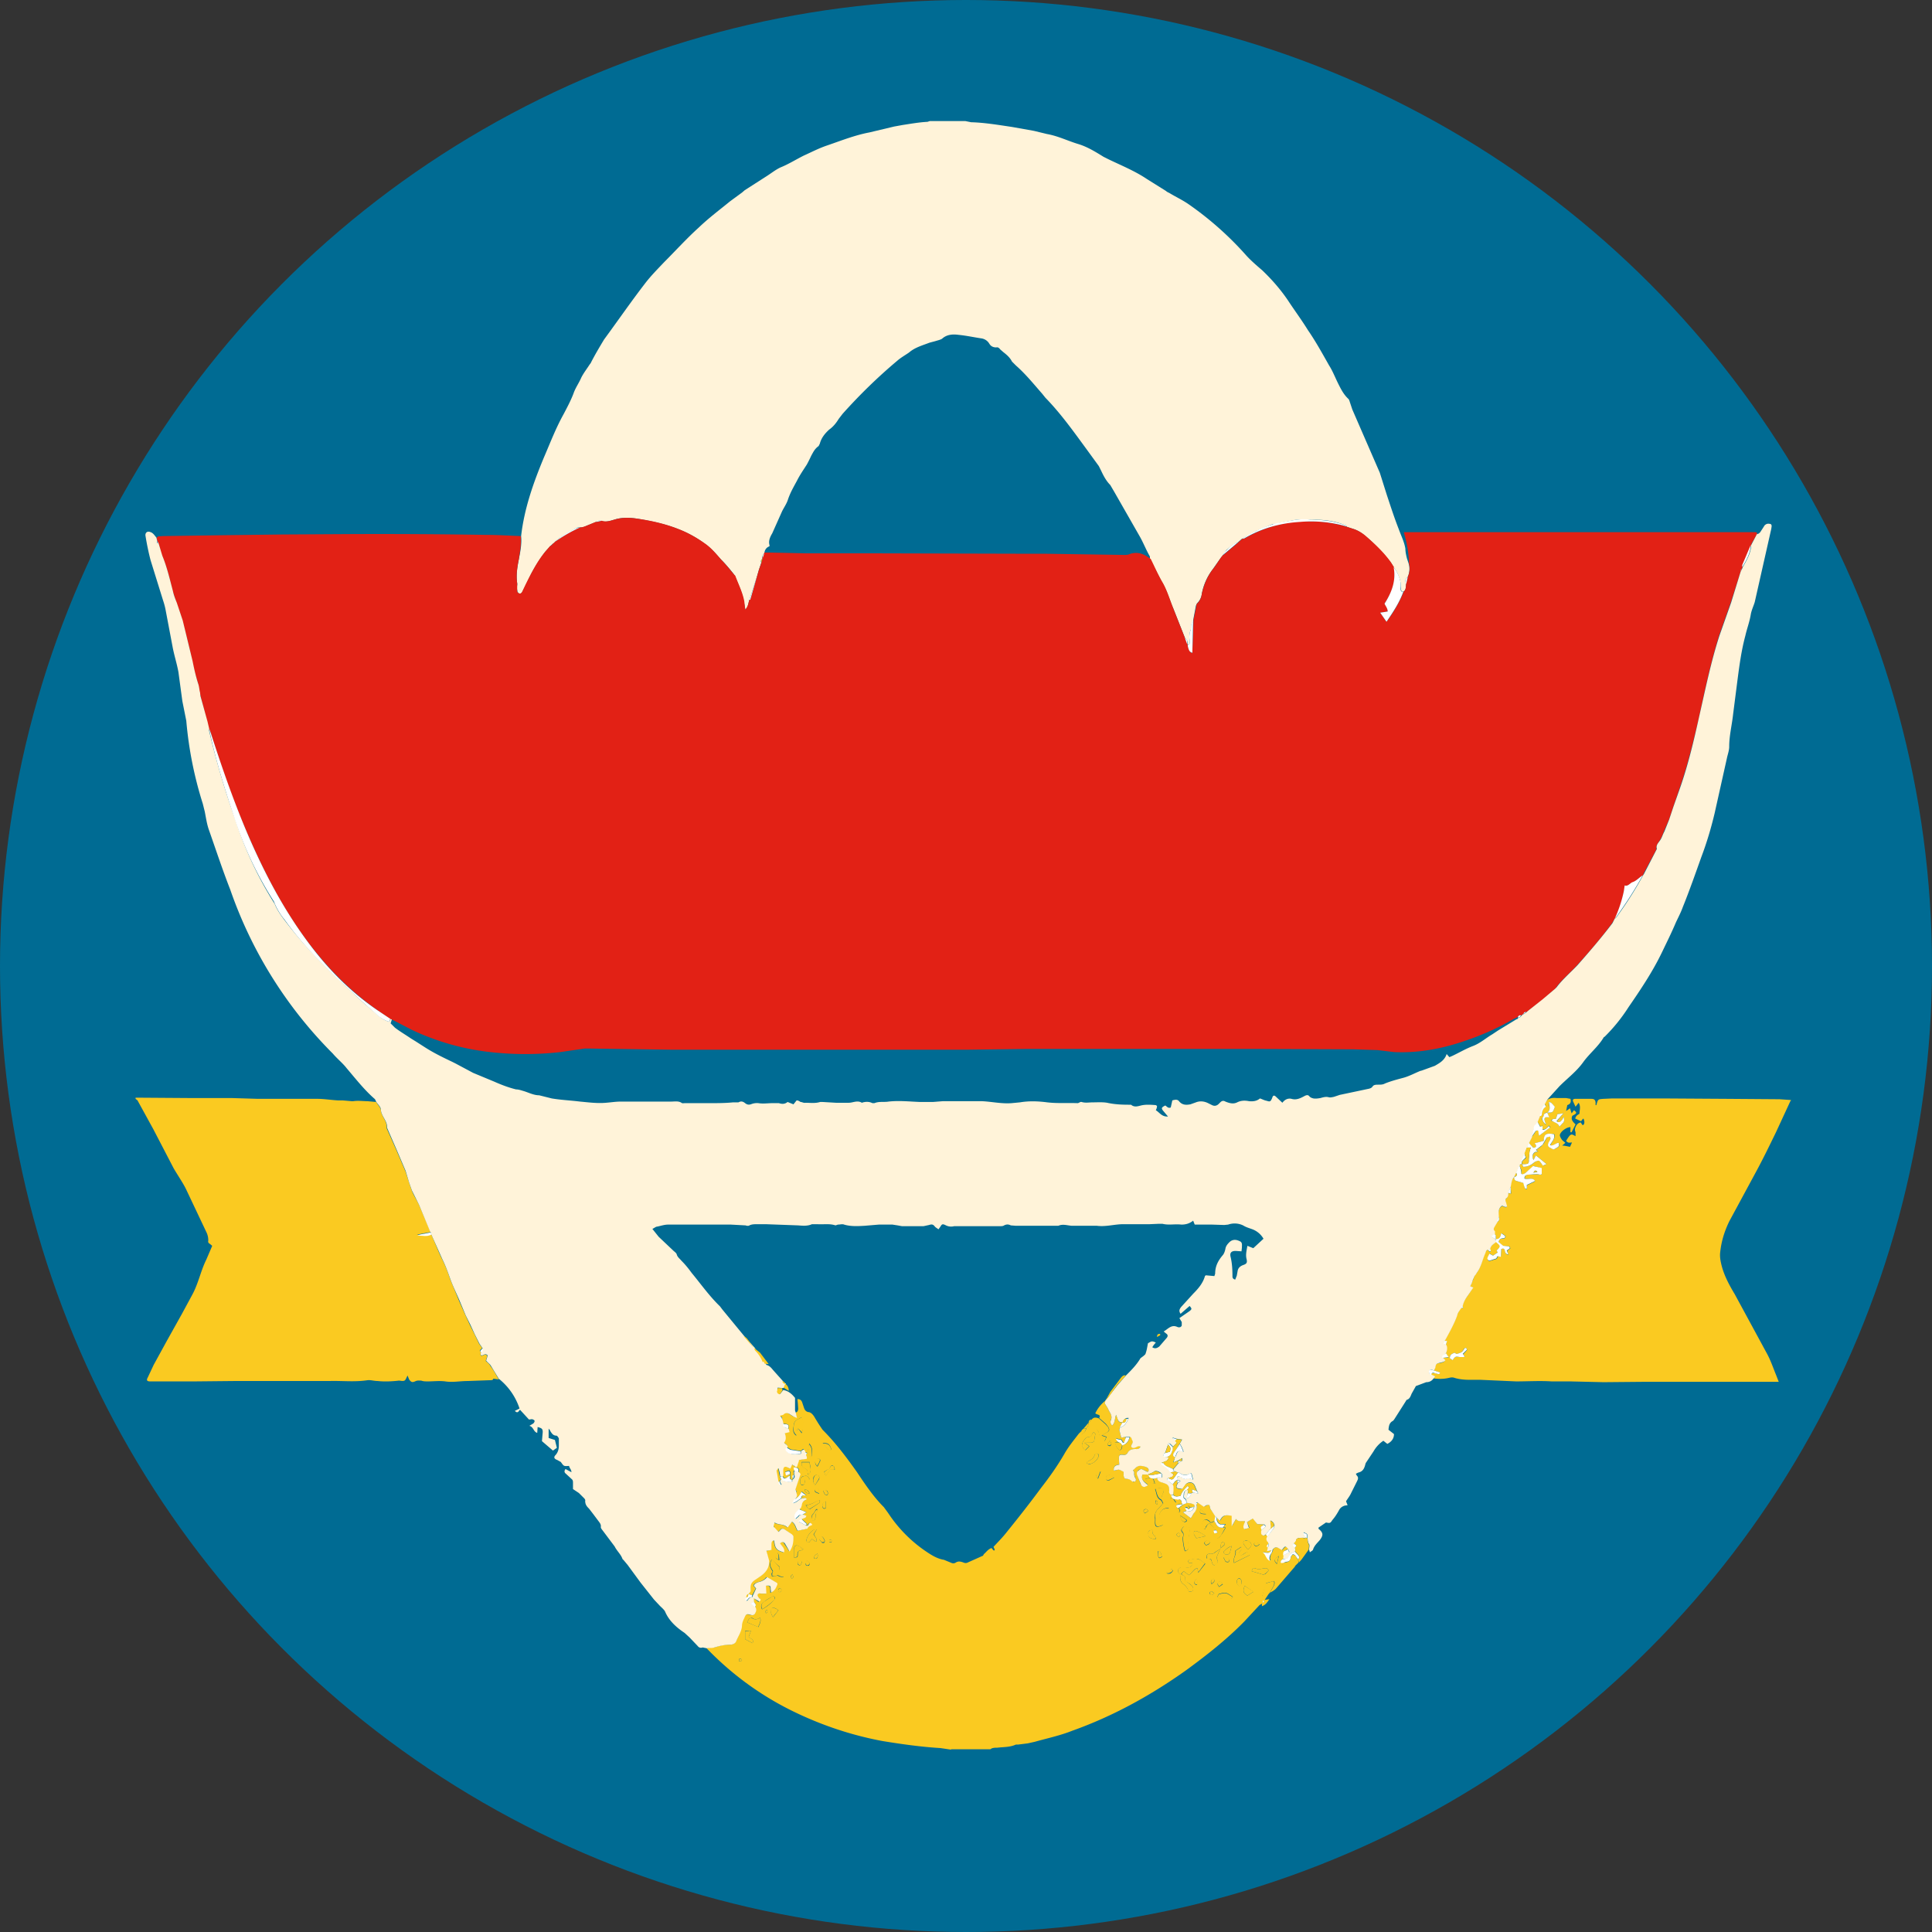 <svg version="1.1" id="Слой_1" xmlns="http://www.w3.org/2000/svg" x="0" y="0" viewBox="0 0 491.6 491.6" style="enable-background:new 0 0 491.59 491.59" xml:space="preserve"><rect x="0" y="0" width="491.6" height="491.6" fill="#333333" stroke="none"/><style>.st1{fill:#fff3d9}.st2{fill:#faca21}.st4{fill:#fff}.st5{fill:#faca20}</style><circle cx="245.8" cy="245.8" r="245.8" style="fill:#006b93"/><path class="st1" d="M132.6 136.4c.8-7 3.1-13.5 5.8-20 1.6-3.7 3-7.4 5-11 .9-1.7 1.8-3.4 2.5-5.2.5-1.5 1.4-2.7 2-4.1.6-1.2 1.4-2.2 2.1-3.3l.3-.4c1-2 2.2-4 3.4-6l1.6-2.2c2.9-4 5.7-8 8.7-11.9 1.5-2 3.3-3.8 5-5.6 3-3 5.7-6 8.8-8.8 2.5-2.4 5.3-4.5 8-6.7l3-2.2.7-.6 5.3-3.4c1.3-.8 2.5-1.8 3.8-2.4 2-.8 3.9-2 5.9-3 2-.9 3.9-1.9 6-2.6 3.5-1.2 7-2.6 10.7-3.3l6.3-1.5 2.2-.4c2-.3 4.2-.7 6.3-.8l.6-.2h9l1.5.3c3.5.1 7 .7 10.4 1.2l5.6 1 3.3.8c2.8.5 5.2 1.7 7.8 2.5 2.4.7 4.5 2 6.6 3.3l1.2.6c3.3 1.6 6.8 3 9.9 5.1l4.8 3c.3.3.7.4 1 .6 1.5.9 3 1.6 4.5 2.6a82.7 82.7 0 0 1 15 13.3c1.2 1.3 2.6 2.5 4 3.7 2.4 2.3 4.6 4.8 6.5 7.6 1.7 2.6 3.5 5 5.1 7.6 2 2.9 3.7 6 5.4 9 .9 1.4 1.5 3 2.3 4.6.7 1.4 1.4 2.8 2.6 3.9.2.2.3.6.4.9l.6 1.8 7 16.1 1.8 5.7c1 3 1.9 5.8 3 8.6.6 1.7 1.4 3.2 1.7 5 0 .8.2 1.7.4 2.5l.4 1.2a5 5 0 0 1-.2 3.5c-.6.5-.8 1-.4 1.8-.1.7 0 1.4-.6 1.9-.7.1-.7-.3-.7-.8 0-2-.7-3.8-1.9-5.4-.3-.5-.5-1-.9-1.4a42 42 0 0 0-6.5-6.7 8.7 8.7 0 0 0-2.8-1.6l-1.6-.5-.3-.4a20.3 20.3 0 0 0-8.7-1.4c-1.4-.2-2.8-.2-4.3 0l-5 1c-.4 0-.6 0-1 .2l-3.9 1.6-3.6 2-1 .9c-1.2.4-2 1.2-3 2l-.8 1.2-.2.3-.2.2-2.4 3.4a14.3 14.3 0 0 0-2.6 6 4 4 0 0 1-1.2 2.4l-.3.6-.6 3.2v.2l-.5 1.2c-.1.5 0 1-.2 1.5a5 5 0 0 0-.3 2.7c.1.5.1 1-.5 1.3v-.2c0-.6 0-1.3-.7-1.7l-3-7.6c-1-2.3-1.6-4.6-2.9-6.7l-3-5.8v-.6c-1-1.7-1.7-3.6-2.7-5.3l-6.4-11.2-1-1.7c-1-1-1.7-2.3-2.3-3.6l-.6-1.2-3.2-4.4c-3.3-4.5-6.5-9-10.4-13l-.8-1c-2.2-2.5-4.2-5-6.7-7.2l-1-1c-.5-1-1.3-1.7-2.2-2.4l-.8-.7c-.3-.4-.6-.6-1-.5-.8 0-1.4-.3-1.8-1a2.8 2.8 0 0 0-2-1.3c-2-.3-3.8-.7-5.8-.9-1.5-.2-3-.1-4.2 1-.5.3-1.1.4-1.7.6l-1.5.4c-1.8.7-3.7 1.2-5.2 2.5-1 .7-2.1 1.3-3 2.1-5 4.2-9.6 8.7-13.9 13.5l-1 1.3c-.6 1-1.4 2-2.4 2.7-1.1 1-2 2.1-2.4 3.6l-.3.6c-1 .7-1.4 1.6-1.9 2.5a38 38 0 0 1-1.1 2.2c-.9 1.4-1.8 2.7-2.5 4.1-.8 1.5-1.7 3-2.3 4.8-.3 1-1 2-1.5 3l-2.5 5.6c-.6 1-1 2-.7 3v.3c-.8.3-1.2.9-1.3 1.7l-.1.2c-.4.2-.4.6-.4 1v.3c-.5.3-.4.7-.3 1l-.6 1.8-.4 1.4-2 6.2c-.3.8-.3 1.8-1 2.6l-.4-2c-.4-2.4-1.4-4.5-2.3-6.6l-.2-.4c-1-1.3-2.1-2.6-3.3-3.8-1.2-1.3-2.3-2.7-3.7-3.7a28 28 0 0 0-7.3-4.1c-3.3-1.3-6.7-2-10.2-2.6-2-.3-4-.4-5.9.2-1 .3-2.1.7-3.3.4-.5-.3-1-.1-1.4.2l-2.5 1a3 3 0 0 1-1.6.4c-.3 0-.7 0-1 .2-1.9 1-3.8 2-5.3 3.4l-.2.2-.2.2-.1.1-.3.2-.4.4-1.3 1.4a40.2 40.2 0 0 0-5 8.6l-.9 1.7c-.3.6-.9.6-1.2 0l-.2-1c0-.4.2-.8.1-1.2-.3-2 0-4 .4-6s.8-4 .6-6z"/><path class="st2" d="m242 445.2-2.7-.4c-5-.3-9.9-1-14.8-1.8-8-1.5-15.7-4.1-23-7.7a77.8 77.8 0 0 1-21.8-16l2-.1c1.3-.4 2.5-.8 4-.7.5 0 1.2-.2 1.5-.8.6-1.3 1.3-2.5 1.4-4 0-.7.3-1.4.6-2 .5-1 .6-1 1.7-.8.6.2 1 0 1.2-.5.3-.5.3-1 0-1.5.5-.6 0-.9-.3-1.3l-.1-1 1.3 1c.5-.4.4-.7.1-1-.3-.2-.6-.5-.4-.9.2-.4.6-.2 1-.2h1.2l-.2-2c1.2 0 1.2 0 1.3.8v1c1-.5 1.4-1.4 1.7-2.1l-.2-.5-2.5-1.4c-.5.7-1.3 1.1-2.2 1.3-.5.2-1 .4-1.1.9l.6.7-.9 1.7-1-.3.4-.7c0-.2.2-.5.1-.7-.2-1 .3-1.6 1-2.2l1.5-.9c1.3-1 2.3-2.2 2.1-4l-.3-1.6-.4-.9 1.4-.2V393c0-.5 0-1 .7-1 .2 2 .6 2.5 2.4 3 .4-1-.5-1.6-.9-2.3.4-.4.8-.5 1.1 0l.8 1.2.5.8c.8-1.2 1-2.4 1-3.7 0-.2-.3-.5-.5-.6a29 29 0 0 0-1.7-1.2c-.5-.3-.9-.3-1.2.2l-.4.4-1-1-.2-.7.1-.7c1 .7 2.4.3 3.3 1.2h.2l1-1.4c1 .6 1 1.7 1.5 2.3l2.3-.5.5-.6.8-.4c-.2-.5-.5-.7-.8-.2-.2.2-.3.5-.6.3l.3-.3c-.5-.5-1-1-1.5-1.3 1-.3 1-.3 1.2-.8-.3 0-.5-.2-.8-.3l.9-.6c-.4-.3-.7-.3-1-.4l-.8-.5.4-.5.3-1.2 1.1-.7c-.4-.6-.9-.2-1.3-.2.2-.8.2-.8 1.3-.8l-1.2-1c-.4 1.1-1.1 1.6-2 2 .4-.4 1-1 .5-1.7.4-.3 0-.5-.2-.8l1.2-3.6c.1-.4-.1-.6-.3-.8.2-1 0-1.2-1.2-1.2l.2.7c-.5.3-.2.7-.2 1.1-.5.3-.3.7-.3 1l-.1.4-.5-.3V375c0-.9-.1-1-1.3-.5l.3.8v.7c-.7.4-.8-.3-1-.6l.1-1.6c0-.6.3-.8.9-.6l.9.4.5-1 .3.2c.7.6.9.5 1-.3l.4-1 2-.4v-.5l-.2-.5.5-.4c.3.4.5.9 1.1.8 0-1.1.3-2.2-.7-3.2l-.4 2.4-.7-.2c-.3-.9-.4-1-1-.3l-2.6-.4-1-.6c.3-.7-.5-.8-.9-1.2.6-.7.6-1.6.3-2.4l1.1-.3-.1-.8c.2-.9 0-1.1-.8-1.2h-.5l-.3-1.2v-.6l-.4.1-.3-.5c.4-.1.8-.2 1-.4.6-.3 1-.3 1.4 0l1.1.7.9.3-.3-1.3c.5 0 .7-.5.7-1l-.1-1.4-.1-1c.7 0 1 .3 1.2.8l.5 1.5c.2.5.4.8 1 1 .7 0 1.2.6 1.6 1.2a48 48 0 0 0 2.1 3.3c3.3 3.3 6 6.9 8.7 10.7 2 3 4.2 6.3 6.9 9l1.1 1.5a35 35 0 0 0 10.6 10.4c1.1.7 2.3 1.3 3.6 1.5l1.7.7c.4.2.8.3 1.3 0 .6-.4 1.2-.3 2 0 .2.1.6.2 1 0l3.8-1.7c.2 0 .2-.3.4-.5.6-.5 1-1.2 1.9-1.5l.5.6h.3c0-.4-.2-.6-.3-.9 1.2-1.3 2.4-2.5 3.4-3.8 3-3.7 5.9-7.4 8.7-11.2 2.1-2.7 4.1-5.5 5.9-8.6 1-1.8 2.4-3.5 3.7-5.2l.6-.6v.8c.8-.4 1.2-.9 1.3-1.6l.4-.4c.6-.5 1.2-.4 1.7 0 .5.6 1 1 1.2 1.8 0 .1 0 .3.2.4.6.2.8.9 1.2 1.5l.5-1.1-1.2-.4 1.2-.7c.7-.3.8-.7.4-1.4l-.6-.8-1.7-1.5c.5-1-.6-.7-1-1.2a9 9 0 0 1 2.7-3.3l-.3.8.7 1.1.5 1c.4.6.7 1.2.4 2-.2.5-.2 1 .3 1.5.8-.7.6-1.8 1-2.7l.4 1c.2.8.5 1 1.3.9l-.7 1.2-.2.7.5 2 1.2-.2-.4 1.4h-.3l-.4-.7-1.4-.3.5.8-.8.2c.3.8.4 1.6 1.3 2 .6-.3.5-.8.6-1.3 1.1-.2 1.6-1 1.9-2.1.5 0 .5.5.7.9.3.6-.3 1-.4 1.5.8 1 1.6-.5 2.5 0-.3.5-.7.8-1.2.8-.9-.1-1.6 0-2.2.9a1 1 0 0 1-1 .5c-1-.2-1.2 0-1.2 1l.1 1.5c-1 0-1.5.5-1.4 1.5 1.5-.3 1.1-.4 2.5.2v1c.1.5.3.9.7.9.7 0 1.1.2 1.6.6 0 .2.4.2.6 0 .3 0 .3-.3.2-.6-.2-.6-.5-1-.4-1.7l-.3-.6 1.3-1c.5-.3 2.1.2 2.5.6.2.3.4.6 0 .9h-.1l-1.3-.6c-.4-.2-.7 0-1 .2-.3.3-.5.6-.3 1l.4 1.4c.2.4.3 1 .6 1.3.5.7 1 .7 1.7 0-.7-.7-2-1.2-1.4-2.6H292.3l.4.8-1.3.3c.7.8 1.5 1 2.5 1.2l-.4-1.2.9-.3c.2.8.8 1 1.6 1.3 1.1.3 1.6.6 1.5 2 0 .5.2.8.6 1l.2.8-.6.2c.4.5.7 1 1.6 1l-.7-1 1.4.2c-.3.6 0 1 .5 1.2l-.7.1c-.2 0-.4.2-.4.3 0 .2.2.3.3.5-.5.3-.4.7-.1 1 0 .2.3.3.4.2.1 0 .3-.2.3-.4l-.3-.7 1-.8 1-.5 1.6.2c.3.1.5.4.3.8l-1 .2-.5-.5-.2.4h-.6l.3.6.1.2-1 .5 2 1.5 1-1.6c.4-.6.7-1.2.4-2l.4-.4 1.6 1c.3 0 .5-.2.7-.3l.7-.2.1.7v.3l1.4 2-.2 1.2-1 .4-.5-.5c-.7-.5-1.4-.3-1.6.6a6 6 0 0 0-.2 1.2l.2.4h.6l.4-.7c.2-.4.4-.7.8-.7l1.1 1c.3.1.5.4.7.6-.8 0-.8 0-.5.8l-.4.5c1 1 1.4 1 2 0 .5-.6.8-1.2 1.2-1.9l-.6-.1.6-.8h-.8c-.8.3-1.6-.7-1.4-1.6l.8.7c.7-1.3 1.2-1.5 3-1.3v2.7l1-1.8c.7.9 1.7.3 2.3.6-.1.7-.6 1.3-.1 2l1.2-.4-.6-1.4 1.6-1 1 1.5 1.9.1c-1 .5-1 .5-.7 1.4l-.1.4c0 .3-.1.7.3.9.4.3.7 0 1-.3l.3.6c-.3.4-.4.9 0 1.3l.2.5c-.1.2-.3.4-.3.7 0 0 0 .2.2.3l-.2 1 1.1-.2c-.4 1-1.3.4-2.2.5.8.6.8 1.7 1.9 2.1-.3-.8 0-1.4.3-2 .2-.2.3-.6.4-1 1-.9 1.6 0 2.3.3.8-1 1-1.1 1.6-.3l-.6.3c-.7.4-.7.4-.6 1.3v.9c-.5.2-.8.5-.7 1h.7c-.2.3-.6.4-.3.9h3.2l-5 5.8c-.4.4-1 .7-1.5 1l.8-1.4c.3-.5.6-1 .3-1.6l-2 .5-.9 3c-.2.6-.1 1 .3 1.4l-.2.5-.2.3-.7.4-3.9 4.2c-4.5 4.6-9.6 8.6-14.8 12.4-9 6.4-18.6 11.7-29 15.4-3 1.2-6.3 1.9-9.5 2.8l-1.8.4-2.4.3h-.6c-1.5.7-3.1.6-4.7.8-.5 0-1 0-1.5.2l-.3.2h-10zm68.5-51.1-1.4.9c-.3.3-.6.4-1.1.4-.8-.1-1 .2-1 1.1l1 .2c.5.5.2 1.3 1 1.6.4-.4 1.1-.7.8-1.3-.3-.5-.2-.9 0-1.3l.7-1.7 1-.8c.1-.2.2-.6-.1-.7-.4-.2-.6 0-.7.3l-.2 1.3zm-7 3.6v.3c-.5.8-.8 1-1.7.8h-1.3c-1 .5-1 1.2 0 2-.3.9-.2 1.6.5 2.2.7.5 1.3 1.2 1.5 2 .5 0 1 0 1.1-.5 0-.3-.1-.8-.3-1-.5-.5-1.1-.8-1.8-1.2l.1-1-1-.8.6-.7 1.3 1c.8-.5 1.2-1.5 2.2-1.8l.2 1.2 1.8-2.3-1-.7c-.8-.8-1.8-.6-2.8-.3-.5 0-.7.3-.4.8h1zM296 388c-.4-1-1.3-1.6-1-2.7.4-1 1-1.6 2.4-1.5-.5-1.1-.6-2.3-2-2.5l.4-1.1c.2-.4.4-.8.1-1.2-.3-.5-.8-.4-1.2-.3l-.8.2c.4 1 .3 2.2 1.4 2.8.3.2.4.6.6.9l-1.2 1.3c-.7.8-1 1.5-.8 2.6v.5c-.1 1.5.2 1.8 1.7 1.2l.4-.3zm5.7 6.7c.5-.3.9-.7.7-1.4-.2-.7 0-1.3 0-2l.4-2.5-1-.3c-.5-.2-.8 0-1 .4-.3.3-.3.6 0 1 .3.3.4.7.2 1.1-.2.6.2 3 .5 3.7h.2zm-102.3 6.5c-.5-.7-1.4-1.3-1-2.3l-.1-.3-2-1.8c-.2.6-.5 1-.4 1.4 0 .6.4 1.1.7 1.7l-.3.5.1.7h.7l.7-.2c.9.4.9.4 1.6.3zm4.6-40.6c-.9.6-2 .8-2 2-.2 1-.4 2 .6 2.7.2-.6-.1-1.3.5-1.8l.9 1.2c.4-1.2.4-3.2 0-4zm110 37.1 4-2-.6-.7c-.9 0-1.3 1.2-2.2.6-.2-.8 1.1-1 .6-2l-1.5 1c.3 1-.7 2-.3 3.1zM275.8 367c.8 0 1.3.2 1.8.1.3 0 .7-.2.8-.4l.3-1.8c0-.2-.2-.3-.4-.5l-.3.3c-.2.6-.5 1-1.2 1-.3 0-.5.2-.7.4l-.6.8c0 .2-.2.5-.1.7 0 .6.2 1 .8 1.4l1-1a49 49 0 0 1-1.4-1zm-82.4 44.6c-.7.5-1.4.6-2.1 0l-.7.3-.5.9 2.9 1.2c.2-.7.8-1.4.4-2.4zm.5-2.1c1.3-.7 2.3-1.5 3.1-2.5.2-.2.2-.5.1-.7 0 0-.4-.2-.6 0-.7.3-1.5.8-2.1 1.3-.6.4-1 1-.5 1.9zm13.9-20.3c-.2 0-.3-.1-.4 0-.9 0-2.3 2-2.2 2.9l.3.4c.1 0 .4 0 .5-.2l.6-.7 1 .7h.2c0-.4 0-.7-.2-1l-.5-.9.7-1.2zm110.7 10.6 2.7.8c.2.1.5 0 .8-.1l.8-.9c-.3-.7-.8-.6-1.3-.5-.7.1-1.3.3-2 0-.6-.2-.7-.2-1 .7zM204 372c-.2.9.2 1.3.8 1.6.5.2.7.5.7 1 0 .2 0 .4.2.7 1-1.1.4-2.2.3-3.3h-2zm109.7 34.3-1.1-.7c-.9-.6-1.7-.2-2.5 0l-.3.6c0 .3.3.4.6.5h2c.4.1 1 .3 1.3-.4zM202 396.3c.9 0 1 0 1-.8 0-.7.2-1 .9-1l.5-.3-1-.7c-.8-.5-1.3-.3-1.4.7v2zm-11.5 20.2.6-1.6-1.5.1v2.1l1.9 1c.4-1.2-.6-1-1-1.6zm86-44.4v.3c.3 0 .6.2 1 .1.9-.3 1.6-.9 2-1.8.1-.2.2-.6-.2-.8-.4-.1-.7 0-.8.4-.2.7-.8 1.1-1.4 1.4l-.6.4zm42.5 33-2.3-1.6c-.5 1.4-.4 1.8.7 2.5l1.6-1zm-12.3-14.2c-.7-.7-1.5-1-2.2-1.3-.2-.1-.6 0-.7.1v.7l.6 1 2.3-.5zm-98-9-.2-.2-1.9.9-.9.3-.7.1c.6.8.8 1 1.1 1l2.4-1.6.1-.5zm108.8 12.4c1.2-1 1.2-1.6 0-2.2-.2-.2-.6-.2-.8 0-.4.1-.4.5-.2.9l1 1.3zm-24.3-5c-.9.1-1.1.4-1 1 0 .9.6 1.3 1.9 1.3-.1-.3-.1-.7-.3-.8-.6-.4-.6-1-.6-1.6zm-88.3-13 1.1.1c-.4-.8-.7-1-1.4-.8-.6 0-1 .5-1 1.3 0 .4 0 .9.5 1 .5 0 .6-.4.7-.9v-.6zm-6.8 33.4c-.2 0-.3-.2-.5-.3l-.4-.2c-.7-.3-1 0-1 .7-.1.6.2 1.1.5 1.6l1.4-1.8zm9.3-31.8 1-1.5c.2-.5 0-1-.4-1-.4-.2-.8 0-1 .5-.2.7-.1 1.3.4 2zm5-4c0-.5-.1-.8-.6-1-.6 0-.5.6-.8.9a5 5 0 0 0-1.3.7l.4 1 1.1-1.5h1.2zm101 19.5c-1 .3-1.4.8-1.9 1.3-.3.2-.1.6.3.8.5.2 1 0 1.2-.6l.4-1.5zM208 384h-.3c-.4.5-.5 1-1 1.4-.2.2-.1.8 0 1.2 0 .4.4.4.6.1l.2-.5c0-.6 0-1.2.4-1.6l.1-.6zm1.3-16.8c1 .6.9 1.9 2.3 1.7-.5-1.5-.9-1.8-2.3-1.7zm106 36.4c.6-.3.7-.8.6-1.3 0-.3-.3-.6-.5-.7-.4 0-.6.3-.7.7 0 .5.1 1 .7 1.3zM283.5 376l-.7-.4-.2-.2c-.5-.1-1 0-1.1.4v.7c.1.2.5.2.7.2l1.3-.7zm-75.5-2.8.6-1.2c.2-.3.2-.7-.2-.8-.4-.1-.7.1-.9.5-.2.6 0 1 .5 1.5zm1 17.7c-.4.1-.6.4-.5.8l.7.9h.5l.2-.5c-.2-.5-.4-1-.9-1.2zm91.3-5.2c.2 1 .6 1.5 1.2 1.6.1 0 .4-.1.5-.3 0 0 0-.3-.2-.4l-1.5-1zm-102 11.3-.1-1.3c0-.2-.3-.4-.4-.6-.2.2-.5.4-.5.6 0 .5.1 1 1 1.3zm81.8-22.6c-1.3.6-1.4.9-.7 1.9l.7-1.9zm16.7 25.7.2.3c.5.1 1 0 1.3-.5.1 0 .2-.4 0-.4 0-.2-.3-.3-.4-.2l-1 .8zM210.1 382c-.8.5-1 1-.8 1.5.1.4.4.5.8.3v-1.8zm101.2 14.3.5 1c.1.2.5.2.7.2.1 0 .4-.3.3-.5a1 1 0 0 0-.4-.5l-1-.2zm-16.7-1.6.1 1.3c.2.6.4.6 1 .1-.3-.4-.1-1.2-1-1.4zm-85-15.5-.1.3.4.8.5.2c.1-.1.3-.3.3-.5s-.1-.5-.3-.7c-.2-.1-.5 0-.8 0zm115.8 16.7c-1.3 1-1.3 1.2-.5 2.1l.5-2zm-18.6-2.7c.5 0 1.1-.4 1-.7 0-.2-.2-.4-.4-.5-.4-.1-1 .4-1 .7l.4.5zm13.7-.2c-.4-.3-.6-.5-.8-.5-.3 0-.7.1-.6.5 0 .2.4.5.5.5.3 0 .5-.3 1-.5zm-15-8.9c-.4 1-.1 1.2 1.4 1.2l-1.4-1.2zm-102 14.4c.6-.8.6-1.2.3-1.3-.2 0-.6 0-.7.2-.4.6 0 .8.5 1zm107.6 4.6c-.4-.6-.8-.8-1-.5-.5.4-.2.8.1 1.2l1-.7zm-102.7-23c.1-.7 0-.9-.2-1.1-.2-.3-.5-.2-.7 0-.3.2-.2.5 0 .7l.9.4zm-3 17-.4.8c0 .1 0 .4.2.5h.5c.5-.3.4-.7-.3-1.3zm77-30.5-.5.7v.5l.5.2c.1-.1.4-.3.4-.5l-.3-.9zm22.2 35.4-.3-.2c-.1.3-.4.6-.4.9 0 .3.2.6.7.6v-1.3zm3.7 1.1c.8-.7.9-.8.5-1.4-.6.3-.9.7-.5 1.4zM208 395.3l-.7.5-.1.3v.5h.5c.3-.1.5-.6.3-1.3zm101 10.1c-.4-.2-.6-.7-1-.4-.2.1-.3.5-.2.6.4.4.7.3 1.1-.2zM206 380c-.2-.6-.6-1-1.3-1 .2.7.5 1 1.3 1zm93.3 10.5c.3.3.5.7.9.4v-.6c-.3-.4-.6-.2-.9.2zm-7.1-6c-.3-.4-.6-.7-1-.4-.4.3-.2.6.1 1l.9-.6zm-93.3 20.1c-.1-.3-.4-.6-.8-.3 0 .1-.2.5 0 .6.4.5.6 0 .8-.3zm2.7-4c-.2.2-.4.4-.4.6 0 .2.2.3.3.5l.4-.4-.3-.8zm-12.8 21.8c-.2-.3-.4-.5-.8-.2v.4c.4.3.6.1.8-.2zm22.8-30v-.5l-.6-.2v.7h.6zm-16.5 17.2c-.4.4-.4.4-.2.9.4-.2.5-.5.2-.9zm99-27.8c-.2.5-.2.7.3 1 .3-.4.2-.7-.2-1zM127 351l-1.5-.2c0 .4-.4.4-1 .4l-5.5.2c-2 0-3.8.4-5.7.1-1.5-.2-3 0-4.4 0-.6 0-1.2 0-1.7-.2-.6 0-1-.1-1.6.2-.7.3-1 .2-1.5-.5l-.4-1c-.3.6-.5 1.2-.8 1.3-.4.2-1 0-1.4 0-1.8.2-3.6.3-5.4.1-.9 0-1.8-.3-2.6-.2-3.3.5-6.5.1-9.7.2H59.5l-10 .1H38.2c-.8 0-1-.3-.6-1l1.5-3.2 3.4-6.2 3.8-6.8 2.7-5c1.5-2.8 2.1-6 3.5-8.8L54 317l-.6-.5c-.4-.2-.5-.5-.4-.8 0-.7-.1-1.3-.4-2l-5.4-11.4c-.9-1.7-2-3.3-3-5l-5.2-10-3.9-7.1c-.1-.3-.4-.4-.6-.6v-.3l14.2.1H59l6.6.2h15.1c1.8 0 3.5.3 5.3.4h1.2l2.3.2h.4c1.2-.2 2.4 0 3.6 0l2.2.2c.4.7 1.1 1.3 1.2 2 .1 1.6 1.6 2.8 1.5 4.5v.2l2.4 5.4 2.4 5.6.9 2.8.7 2.1c.5 1.2 1.2 2.3 1.8 3.5l3 7-2.7.5-.8.2 1.7.2c.7 0 1.3 0 1.9-.4 1 2.2 1.8 4.4 2.9 6.6.8 1.6 1.4 3.2 2 5l2.3 5.6 1.6 3.6 1.1 2.4 1.2 2.4 1.1 2.3.8 1.1-.5.5c-.2.3 0 .5.3.5-.2.3-.4.7 0 1 .4 0 1-.7 1.5 0l-.4 1.3c.5.4 1 .8 1.2 1.3.8 1 1.4 2.2 2 3.2zM455.6 280.1l-3.7 8c-1.7 3.5-3.4 7-5.2 10.3l-6.7 12.4c-1.2 2.5-2 5-2.3 7.9-.1.8 0 1.7.2 2.6.6 2.9 2 5.5 3.5 8l8.3 15.3c.9 1.7 1.5 3.5 2.2 5.2l.7 1.8H419l-11 .1-8.4-.2h-4.8c-3-.2-6 0-9 0l-9-.4h-2.7c-1.3 0-2.7-.1-4-.5-.5-.2-1-.1-1.4 0a10 10 0 0 1-4 .1l.4-.5-1-.3c0-.3.2-.6.5-.5.4 0 .8 0 1.1.2.5.1.6 0 .7-.4l-1.6-.5c.1-.2.3-.3.3-.5.2-1.2.2-1.2 1.4-1.4.5-.1 1-.2 1.2-.7l-.6-.6 1.5-.1-.7-1c.2-.8.4-1.5 0-2.2l.2-1h-.6l.3-.5c1.1-2 2.2-3.9 2.9-6 .2-.7.7-1.3 1-2l.6.2-.2-.5c.2-1 .6-1.8 1.2-2.5l1.5-2.3-.8-.2.4-.8.8-2 .6-.8c1-1.4 1.3-3.2 2-4.8.2-.4.3-1 .9-1 0 .2.2.4.4.6.3-.3.3-.5 0-.7.1-1 1-1.3 1.5-2 1.4 1.2 1.4 1.2.2 2.3l.3.5-1.2.8-.8-.5c-.7 1.4-.7 1.4-.2 1.9l2-.6c.1-.6.1-.6 1-.6l.1-2c.5-.1.8 0 1 .6 0 .4.1.8.8 1l-.3-1c.3-.3.5-.5.8-.6-.1-.6-.4-.6-.8-.6h-1l-1.2-1.1c.2-.7.6-.9 1-.8.5 0 .7-.2.8-.7l-1-.7c-.3.9-.6 1.6-1.5 1.6v-1l-.3-.4v-.6c-.6-.6-.2-1 0-1.4l.6-1c.6-.4.7-.8.4-1.4 0-1-.2-2.1.9-2.7.4 0 .7.5 1.2.2l-.3-1.2c-.1-.4-.2-.7.2-1 .4-.4.4-.9.4-1.3l.8.1-.1-1.7c0-.9.1-1.9 1-2.5 0 .4-.1.9.5 1l1.8.5c.3 1.5.3 1.5.8 1.6v-1l2.1-1c-.7-1.2-1.8-.3-2.6-.7 0-.5 0-.8.7-1 1 0 2.2-.2 3.3 0h.3v-1.6l-2-.6-2.2 1.8c-.3.2-.6.5-1 .2v-1l-.5-1.1.1-.4h.6l.3.7c1.2 0 2.2-.5 3-1.3l.3-.1c.6-.3.9-.2 1.2.4l.6.7.8-.4-2.7-2.2-.6 1.2c-.6-1.2 0-2.1 1.2-2.2l-.5-.4c.6-.5 1.2-.8 1.6-1.3.5-.5.7-1.2 1.2-2l.8-.1c.1.6.1.6-.3 1.4-.5.8-.3 1.2.5 1.6.3 0 .5.2.6.3 1.6-.8 1.6-.8 1.3-1.7-.7 0-1.3 1-2.1.6.4-1 1.3-1.6 1-2.8-2-.4-2.6 0-2.7 1.7l-2.2.6.1.3c.2.2.4.5 0 .7-.1.2-.5.2-.7 0l-1-1 .7-1.5.2-.3.6-.8c.2-.4.4-.8 1-.6l.1 1.3 2.9-2.2-.4-.4c-.4.6-.8 1-1.6 1v-1l-.5.3-.8-1.3.6-1.5c.4.2.5-.1.5-.4 0-.9.4-1.5 1.1-2l-.4-.7.8-1c.7-.4 1.4-.5 2.3-.4h2.4l1.1.2c.3 1-.2 1.4-.8 1.6l-.3 1.5 1-.7.4 1.3.6-.8c.8.6.8.8-.4 1.4-.5 1 .2 1.6.8 2.2l-1 2h-.3v-1.3c-1 0-2.5 1.1-2.7 2 0 .3.2.7.4 1 .2.4.6.6 1 1l-.8.7c.7 0 1.3.2 2 .3l.5-1.1c-1 .1-1 .1-1.5-.4 1.2-2 1.3-1.8 2.4-1.2v-1c-.2-.5-.2-.9 0-1.3.2-.5.5-1 1.3-1.2l.5.7c.5-.1.6-.9.2-1.7l-.3.3-.3.4-1.5-.7c.3-.7.3-.7 1.1-1.2 0-.9.4-1.8-.2-2.8l-.8 1-.6-1.3c-.2-.4 0-.7.5-.7h4.1c.7 0 1 .2 1.1.9v.7h.2c.4-1.5.4-1.5 1.8-1.6l2.2-.1h13.4l15.7.1 13.5.1 2.9.2v.2zm-62 3c1.5 0 1.5 0 2-1.3v-.1c-.9-1.2-.9-1.2-1.5-1.3 0 1 .6 2-.4 2.7-.4 0-.8.2-.9.8 0 .2-.3.5-.5.7.2.5.4 1.1 1.1 1.6-.2-.6-.4-1-.4-1.4 0-.7.6-.6 1.1-.5l-.4-1.2zm4.2.2-1.5.2-.4 1.2c-.8 0-.8 0-1.2.4.8.5 1.8.6 2.1 1.6l.7-.8c.7-.5.5-1 .4-1.7l-.4.7c-.2.3-.4.6-.7.6-.3.1-.6-.1-.6-.3l1.6-1.9h.1v-.1l-.1.1zm-25.5 61.3 1-1.1-.2-.5-.5.1c-.3.4-.4.9-1 1.1-.8.3-.8.5-1.5 0-.6.3-1.3.5-1.2 1.4l.7.5c.7-1 .8-1 1.8-.8h1l.3-.1-.4-.6z"/><path d="M153.1 132.5c1.2.4 2.2 0 3.3-.3 2-.6 4-.5 5.9-.2 3.5.5 7 1.3 10.3 2.6 2.6 1 5 2.4 7.2 4 1.4 1.1 2.6 2.5 3.7 3.8 1.2 1.2 2.2 2.5 3.3 3.8l.3.3c.8 2.2 1.9 4.3 2.3 6.6l.2 2c.8-.8.8-1.7 1.1-2.5h.2l1.8-6.2.4-1.4.6-1.7.3-1.1v-.3l.4-1 .1-.3h1.3l9.6.2H224l37 .1h5l20 .3c.5 0 1 0 1.4-.2 1.6-.6 3.2-.3 4.6.7l.8.5c1 2 1.8 3.9 2.9 5.8 1.2 2 1.9 4.4 2.8 6.7l3 7.6.7 1.7v.2c.4 1.4.6 1.7 1.2 2v-.4l.3-8.3.1-.3.6-3c0-.3.1-.6.3-.7a4 4 0 0 0 1.1-2.4c.5-2.2 1.3-4.2 2.6-6 .9-1.1 1.6-2.3 2.4-3.4l.2-.3.3-.2 3.8-3.2 1-.9.6-.1a32 32 0 0 1 14.2-4.3c4-.2 8 .1 12 1.4l1.5.5c1 .3 2 .9 2.9 1.6 2.3 2 4.6 4.1 6.5 6.7l.9 1.4c.6 3.5-.5 6.5-2.4 9.3.4.7.9 1.2.8 2l-1.9.3 1.6 2.3a35 35 0 0 0 4.4-7.7c.6-.5.5-1.2.6-2l.4-1.7a5 5 0 0 0 .3-3.5c0-1.9-.3-3.7-.7-5.6l-.6-2.3h89.2c.4 0 .7 0 .7.5l-.2.3-1.2 2.1-.1.4-2.2 5.1v.5l-.2.4-.3.8-2.5 7.8-3 8.5c-2.1 6.8-3.6 13.8-5.1 20.8-1.4 6-2.8 11.8-4.8 17.6l-1.7 5-1.1 3.3-1.3 3c-.3.8-.6 1.6-1 2.2-.4.8-1.1 1.3-.9 2.3l-.1.3-3.2 6-.1.4-.9.6c-.6.5-1.1 1-1.8 1.3-.7.2-1 1-2 .7 0 .6 0 1-.2 1.5a33 33 0 0 1-2.2 6.9h-.1l-.7 1.2c-2.7 3.7-5.8 7.3-8.9 10.7-1.7 1.9-3.7 3.5-5.3 5.6 0 .2-.2.3-.3.4l-3.2 2.8-3.9 3-.2.1c-.3 0-.6 0-.7.5l-.4.2-.2.2c-.4-.2-.7.1-.9.4l-1.1.5c-3.8 2.2-7.8 4-11.9 5.4-6 2.1-12.1 3.3-18.5 3l-4.2-.5-6.2-.2-25.9-.1H261.6l-15.2.2H170.8l-21-.3h-1l-6.2.9a79 79 0 0 1-19.5-.2 62.6 62.6 0 0 1-18.4-5.5l-5-2.6-.4-.1-3.2-2.2c-7.1-5-13-11-18.2-18-6-8.1-10.6-17-14.6-26.2-3.8-8.6-6.9-17.5-9.7-26.5l-.5-1-.4-1.8L51 177l-.2-.8-.4-2.3a58 58 0 0 1-1.5-5.7c-.7-3.5-1.6-6.9-2.5-10.3-.4-1.6-1-3-1.5-4.6l-1-3c-.7-3-1.4-6-2.7-9-.4-.9-.5-1.9-.8-2.9l-.3-.6-.3-.9.4-.4 1.2-.1 14.1-.2 16.2-.2 17-.1a1701 1701 0 0 1 35 .2c3 0 5.9.2 8.8.3.2 2-.2 4-.5 6-.4 2-.7 4-.4 6v2.1c.4.7 1 .7 1.3 0l.8-1.7c1.5-3 3-6 5.1-8.5l1.2-1.4h.1l.4-.3.2-.3.2-.1.2-.2.2-.2c2-1.4 4-2.6 6.3-3.6.6 0 1-.2 1.6-.4l2.4-1c.6 0 1-.2 1.5-.3z" style="fill:#e22115"/><path class="st1" d="m40.4 138.4.9 3c1.2 2.9 1.9 6 2.7 9 .2 1 .6 2 1 3l1.5 4.5 2.5 10.3c.4 2 .8 3.8 1.4 5.7.3.8.3 1.6.5 2.3l.1.9 1.8 6.5.4 1.7v.6c1.8 7.7 4 15.2 6.7 22.7a92.9 92.9 0 0 0 10 21.4c.6 1.5 1.5 2.8 2.4 4 4 5.3 8.4 10 13.2 14.6l6.8 6.4 3.5 3c1 1 2 1.6 3.2 2l.4-.7.3.1-.3 1 1.1 1.1c1.3 1 2.7 1.8 4 2.7l1.3.8 2.5 1.6c2.2 1.4 4.5 2.5 6.8 3.6l.8.4 4.5 2.4 5.3 2.2c1.8.8 3.6 1.5 5.6 2 .7 0 1.5.3 2.2.5 1.2.4 2.4 1 3.7 1l1.2.3 2 .5c2.4.4 4.8.5 7.2.8 2.2.2 4.4.5 6.6.3 1.3-.1 2.5-.3 3.8-.3h12.8c.9 0 1.8-.2 2.6.3.2.2.6.1.8.1h6.3c2 0 4 0 6-.2h1.4c.7-.4 1.2-.2 1.7.2s1 .5 1.7.2a4 4 0 0 1 1.7-.2c1.2.2 2.4 0 3.5 0h1.7c.9.3 1.6.2 2.2-.3l1.5.6.8-1c.4 0 .7.2 1 .4.4 0 .8.3 1.2.2 1.3 0 2.5.2 3.8-.2h.6l3.4.2h3.3c1 0 2.2-.7 3.3 0l.3-.1c.8-.2 1.6-.2 2.4.2h.5c1.2-.5 2.4-.2 3.6-.4 2.7-.3 5.3 0 8 .1h3.3l2.5-.2h9.9c2.5.1 5 .7 7.6.5l2.1-.2c2.4-.4 4.7-.3 7 0 2.6.3 5.1.1 7.7.2.3 0 .7-.4 1-.3 1 .3 1.9.1 2.8.1 1.2 0 2.5-.1 3.7.1 1.8.4 3.6.5 5.5.5h.6c.8.7 1.7.4 2.5.2 1.2-.3 2.5-.2 3.8-.1l.3.2c0 .4-.1.7-.3 1.1 1 .6 1.5 1.7 3.1 1.6l-1.1-1.3c-.7-.8-.6-1 .4-1.5.4.2.7.8 1.4.5l.4-1.8c.7-.2 1.3-.3 1.7.2.8 1 1.8 1 2.9.8l1.4-.5c1-.4 2.1-.3 3.1.2l1 .5c.6.3 1.2.2 1.7-.3l.4-.4c.4-.4.8-.5 1.3-.2 1 .4 2 .7 3 .2 1-.5 2-.5 3-.3 1 .1 2 0 2.8-.7.6.2 1.1.5 1.7.6.9.3 1 .2 1.4-.7.2-.7.5-.8 1-.3l1.6 1.5c.6-.8 1.4-1.2 2.3-1 1.3.4 2.4-.2 3.5-.8.5-.2.8-.2 1.1.2.3.3.6.4 1 .5.6.1 1.2 0 1.8-.1.7-.2 1.4-.4 2.1-.2.4.1.8 0 1.3-.1l1.5-.5 7.1-1.5c.5-.1 1-.2 1.3-.7.3-.4.9-.4 1.4-.4.6 0 1.2 0 1.7-.3 1.5-.6 3-1 4.5-1.4 1.6-.4 3-1.2 4.5-1.8l.4-.1 3.3-1.2c1.2-.7 2.5-1.4 3-3l.7.8.7-.3c1.7-.8 3.4-1.8 5.2-2.5 1.9-.7 3.3-2 5-3l1.5-1 4.6-2.8c.2-.1.6-.1.5-.6.4.3.6-.1.9-.4l.2-.2.4-.2.7-.5.2-.2 3.8-3 3.2-2.7.4-.4c1.5-2 3.5-3.7 5.3-5.6 3-3.4 6.1-7 8.9-10.7l.6-1.2h.1l.3-.3c2.5-3.4 4.8-7 6.8-10.7l.2-.3 3.1-6 .2-.4c-.3-1 .4-1.5.9-2.3.4-.6.6-1.4 1-2.1l1.2-3 1.1-3.3 1.8-5.1c2-5.8 3.4-11.7 4.7-17.6 1.6-7 3-14 5.2-20.8l3-8.5 2.4-7.8.4-.8.2-.5c1-1.7 2-3.5 2.1-5.5l.2-.4 1.1-2.1.2-.3c.7-.1.9-.7 1.2-1.1l.7-1.1c.4-.4.8-.5 1.3-.4.3 0 .5.2.5.6l-.1.7-4.2 18.6c-.3 1-.8 2-1 3.1-.3 1.9-1 3.7-1.4 5.5-1 3.7-1.5 7.5-2 11.3l-1.1 8.6c-.3 2.8-1 5.5-1 8.3 0 1-.4 2-.6 3l-3.1 13.9c-.9 3.8-2 7.5-3.4 11.2-1.5 4.2-3 8.5-4.7 12.7-.5 1.4-1.2 2.7-1.8 4-1.1 2.6-2.3 5-3.5 7.5-2.4 5-5.5 9.6-8.6 14.1a43.3 43.3 0 0 1-6 7.4l-.2.1c-1.4 2.4-3.6 4.1-5.2 6.3-1.7 2.4-4 4.1-6.1 6.2l-3 3.3-.7 1.2c-.7.9-1 2-1.2 3l-.6 1.5-.5.7-.4.7-.5 2.3-.1.3-.7 1.4-.5 1.1-.6 1.6-1.2 2.7-.1.3-.8 1.9-.5 1c-.8.7-.8 1.7-1 2.6l-.6 1.5c0 .5 0 1-.5 1.4-.3.2-.3.6-.1 1l.3 1.1c-.6.3-.8-.1-1.3-.2-1 .6-.9 1.7-.8 2.7l-.4 1.5-.6 1c-.2.4-.6.8 0 1.3v.7c-.4.2-.7.4-.8.7l1 .7.1.6c-.5.5-1.4.9-1.5 1.8l-.5.2c-.6 0-.6.6-.8 1-.7 1.6-1 3.3-2 4.7l-.6.9v-.1l-.1.2-.4.8-.3 1-.4.8.8.3-1.5 2.2c-.6.8-1 1.6-1.2 2.5l-.3.4c-.4.7-1 1.3-1.1 2-.7 2-1.8 4-2.9 6l-.3.5c-.3.7-.3.7.4 1 .4.7.2 1.4 0 2l-.8.8v.5l.6.6c-.3.4-.7.5-1.2.6-1.2.3-1.2.3-1.4 1.4l-.3.6-.4-.1c-.3-.1-.6-.2-.8.2-.2.4 0 .9.6 1l.9.4-.4.5c-.4.6-1 1-1.9 1l-2.4.9c-.2 0-.3.2-.4.4l-.9 1.6c-.3.7-.5 1.4-1.3 1.6l-.3.5-2.8 4.4-.3.4c-1 .5-1.1 1.3-1.2 2.3l1.4 1.1c0 1.2-.7 2-1.7 2.5l-1-.8a8 8 0 0 0-2.5 2.7l-2 3-.2.7c-.3 1-.8 1.5-1.7 1.7l-.6.3.2.4c.5.5.4.9.1 1.5l-1.5 3c-.3.7-.8 1.3-1.3 2.1l.4 1-.7.1c-.7.2-1.2.6-1.5 1.2-.5.9-1 1.7-1.7 2.5-.5.8-.6.8-1.6.6l-1.9 1.3v.3c1.2 1 1.3 1.6.3 2.9-.6.7-1.4 1.4-1.7 2.4-.1.3-.5.4-.8.7l-.2-.7c0-.5.2-1.1 0-1.4-.4-.5-.3-1-.4-1.5 0-1.1 0-1.1-1-1.5l.1.7.3.4.2.2c-.3.4-.6 0-.9.1-.4 0-1 0-1.3.2-.2 0-.3.5-.4.8l-.4.4-.3.3.5.9c.2.3.2.5 0 .8-.1.1-.2.3-.4.3-.5.2-.9.4-1.1 1-.2.6-.8.8-1.5.6l.1-.9 1.5-.8-.3-.7c-.7-.9-.8-.9-1.6.2-.7-.2-1.3-1.2-2.2-.3l-.1.1-.3.3-1.2.2.2-1c.2-.3.4-.6.1-1 0-.1 0-.3-.2-.4-.4-.5-.3-1 0-1.4l1.5-1.9c.2-.2.2-.5.3-.8-.1-.6-.4-1-1-1.3-.1.8.4 1.5 0 2.2l-.3.2-.8 1c-.3.3-.6.6-1 .3-.4-.2-.3-.6-.3-1l.1-.3.7-.6c.4-.3.4-.5 0-.8l-1.8-.1-1.1-1.4-1.5.9.5 1.5-1.2.3c-.5-.7 0-1.3.2-2-.7-.2-1.7.3-2.3-.6l-1.1 1.9v-2.7c-1.8-.3-2.3-.1-3 1.2l-.8-.7-.4-.4-1.3-2v-.3l-.2-.6-.7.1-.7.4-1.6-1.1h-.3v.5c.3.8 0 1.4-.4 2-.4.4-.6 1-1 1.5l-2-1.5 1-.4c1 .3 1.5 0 1.9-1 .1-.4 0-.6-.4-.7-.5-.2-1-.2-1.6-.3 0-.3 0-.9-.2-1-.7-.3-.4-.8-.4-1.2 0-.6.3-1 .8-1.1.6.2 0 .6.1 1l-.3 1.2c.9-.2 1-.9 1.3-1.4l.3-.1 1.4.2-.3-.6-.5-1.2c-.5-1.4-2-1.2-2.5-.3l-.7 1-1-.2c-.5 0-.6-.3-.5-.7l.3-.6.7-.6-.8-.3c0-.3-.2-.7.2-.8.3-.1.6 0 .9.2l.4.3c.2 0 .5.2.7.1.5-.3 1-.1 1.8.2l-.4-1.6h-.3c-1 .6-2 .5-2.9-.2h-.3l-.7-.3c0-.2-.6-.2-.4-.6l1.3-1.5.9-.6v-.7l-1 .6-1.2.5.4-1.4.2-.2c.5-1.4.5-1.4 2-1.1l-.5-1.2-.5-.9.6-1-1.4-.2-1-.3v.2l.6.5.5.6-1 1-.7-.7c-.2-.1-.5-.3-.6.2l-.7 2-.3.3-.2.5.6.3h.3c.2 0 .4.1.5.3l-.5.7-1.3.5v.4c1 .4 1.7 1.2 2.3 2l.7.6c-.2.9-.9.6-1.2.9-.5 0-.5.4-.2.6l1.2 1c.2 0 .4.3.4.4l-.2 2.3h-.5c-.5-.2-.7-.6-.6-1.1 0-1.4-.4-1.6-1.6-2-.7-.2-1.3-.4-1.5-1.2l.4-.3.8.2c.2-.8.2-.8-.2-1.2-.5-.4-1.3-.7-1.7-.4-.5.4-1 .5-1.5.7l-.1.1h-1.4c-.5 1.4.6 2 1.4 2.7-.7.6-1.3.6-1.7 0l-.6-1.4-.5-1.3c-.1-.5 0-.8.4-1 .3-.3.6-.5 1-.3l1.2.6h.2c.3-.3.2-.6 0-.9-.4-.4-2-.8-2.5-.5-.5.2-.8.6-1.3 1l.3.5c-.1.7.1 1.2.4 1.7.1.3 0 .6-.2.7h-.7a2 2 0 0 0-1.5-.7c-.5 0-.6-.4-.7-.8v-1c-1.4-.7-1-.6-2.5-.3-.1-1 .4-1.4 1.4-1.5l-.1-1.5c0-1 .2-1.1 1.1-1a1 1 0 0 0 1.1-.5c.5-.9 1.3-1 2.1-1 .6.1 1-.2 1.2-.6-.8-.5-1.6 1-2.4 0 0-.6.7-1 .3-1.6-.2-.3-.1-.8-.7-.9h-.9l-1.2.2-.5-2 .2-.6c1.2-.3 1.7-1.3 2.2-2.4h-.5c-.6.2-.9.6-1 1.1-.8 0-1-.1-1.3-.8l-.4-1.1c-.4.9-.2 2-1 2.7-.5-.4-.5-1-.3-1.4.3-.8 0-1.5-.4-2.1l-.5-1-.7-1.1.2-.8.7-.8 2.4-3.1 2.2-2.5c1.3-1.3 2.6-2.6 3.6-4.3l.8-.6c.2-.2.5-.4.5-.6.3-.8.4-1.6.6-2.6 1-.6 1-.6 2-.2l-.5.6-.4.6c.7.5 1.3.2 1.8-.2l1.9-2.2c.3-.4.3-.8-.2-1.1l-.6-.5c1.2-.7 2-1.9 3.6-1.1.5.1.8 0 1-.4v-.9l-.6-1 2.6-1.8c.6-.5.6-.6 0-1.3l-2.3 2c-.5-.7-.3-1.2.2-1.8l3-3.3c1.3-1.3 2.5-2.7 3-4.5l.2-.2 2.2.2.2-.6c0-2 .8-3.4 2-4.8.3-.4.5-1 .6-1.5.1-.7.5-1.2 1-1.7.7-.7 1.6-.8 2.6-.3.8.3.6 1 .6 1.7l-.1.9-1.5-.1c-1 0-1.5.4-1.3 1.4.4 1.6.5 3.3.5 5 0 .3 0 .7.7.9l.4-1 .2-1.1c.1-.8.6-1.3 1.4-1.6.9-.3 1.1-.6.9-1.5-.3-1.1 0-2.2.2-3.4l1.5.6 2.6-2.4a5.5 5.5 0 0 0-2.8-2.4c-.8-.3-1.6-.5-2.4-1a5 5 0 0 0-3.8-.2l-1 .1-3.1-.1H304l-.4-1c-1 .8-2 1-3 1-1.7-.2-3.2.2-4.8-.2h-1l-2.3.1h-6.7c-2.2 0-4.4.7-6.7.4h-6.4c-1.2-.1-2.3-.5-3.4 0H258.5l-1.3-.1c-.6-.3-1.1-.3-1.7 0-.3.2-.6.2-1 .2h-11.7a3 3 0 0 1-2.1-.2c-.8-.4-1-.4-1.4.3l-.5.7c-.4-.3-.8-.5-1-.8-.4-.5-.8-.5-1.4-.3l-1.4.3h-5.5l-1.1-.2-1.3-.2h-3.5l-3.6.3c-1.7.1-3.5.2-5.2-.3-.5-.2-1 0-1.6 0l-.6.2c-1.5-.5-3-.2-4.6-.3h-1.4c-1.1.5-2.3.4-3.5.3l-8.2-.3h-2.2c-.7 0-1.4 0-2 .3-.3.2-.7.1-1 0l-3.7-.2H170c-.9 0-1.8.3-2.7.5-.4 0-.7.3-1.3.6l1.6 2 3.7 3.5c.3.3.8.6.9 1 .2.7.7 1 1.2 1.6 1 1 1.8 2 2.6 3.1 2.4 2.9 4.5 5.9 7.2 8.5l.6.8 5.6 6.8 2.7 3 .2.5c.8 1 1.5 2 2 3l.3.2s.2 0 .2.2l.2.4c.8.2 1.2.7 1.7 1.3l2.5 2.8c.2.2.3.7.8.6l-.4 1-.3.2-1.3-.1c-.7.1-.2.5-.1.8 0 .5.3.7.6.8l.8-1c1.3.2 2.2 1 3 2V358.9l.2.6.3 1.3-.8-.3-1.1-.7c-.5-.3-1-.3-1.4 0-.2.3-.6.3-1 .4l.2.5.4.5.3 1.2c0 .4.2.7.6.9l.7.3.2.8-1.2.3c.3.8.4 1.7-.2 2.4.3.4 1 .5.9 1.2-.5.3-.4.7-.1 1 .2.3.6.5 1 .6.8.2 1.7.2 2.5 0v-.6c.7-.6.9-.6 1.2.3l.1.6.2.5v.5l-2 .3c0 .4-.2.7-.3 1.1-.2.8-.4.9-1 .3-.2 0-.3-.1-.4-.3l-.5 1.1-.9-.4c-.5-.2-.8 0-.9.6v1.6c-.2.3-.5.2-.8.1 0-.6-.2-1.2-.4-2l-.4.6.6 2.8c0 .4 0 .7.6.8l-.4-.7c0-.3 0-.6.4-.7.8.7 1.8.6 2.7.6v-.4l.3-.3c.3-.3.4-.7.2-1 0-.4-.2-.9.2-1.1l1 .4c.2.2.5.4.3.8l-1.2 3.6.2.8c.5.8 0 1.3-.4 1.8l-.4.9c1-.2 1.5-1 2.2-1.2.4 0 .9-.4 1.3.2-.4.2-.8.4-1 .7-.3.4-.2.8-.4 1.2 0 .2-.2.4-.4.6-1.1.9-1.4 1.6-1 2.5l.7-.6c.3-.5.7-.5 1.2-.5l.8.3c-.2.5-.2.5-1.1.8l-.8.7 1.9 1c.4.1.5-.2.6-.4.3-.5.6-.3.9.2l-.8.4c-.3.2-.4.5-.5.6l-2.4.5c-.5-.6-.5-1.7-1.5-2.3l-1 1.4h-.2c-.9-.9-2.2-.5-3.2-1.2l-.2.7c-.2.3 0 .5.2.6l1 1.1.4-.4c.3-.5.8-.5 1.2-.2l1.8 1.2c.1.1.4.4.4.6 0 1.3-.1 2.5-1 3.8l-.5-.9-.7-1.2c-.4-.4-.7-.4-1.2 0 .4.7 1.3 1.3 1 2.3-1.9-.5-2.3-1-2.5-3-.6 0-.7.5-.7 1v1.4l-1.3.2.3 1 .4 1.5c.1 1.8-.8 3-2.2 4l-1.5 1c-.7.5-1.1 1.1-1 2.1v.7l-.5.7c-.4.2-.5.5-.4.9l-.2.2v.6c.1 0 .4 0 .4-.2.3-.4.6-.7 1.1-.7l.2-.5.8-1.7-.6-.7c.2-.5.6-.7 1.1-.9 1-.2 1.7-.6 2.3-1.3l2.4 1.4c.1 0 .3.4.2.5-.3.7-.6 1.6-1.6 2l-.1-.9c0-.8-.1-.9-1.2-.8l.1 2h-1.2c-.3 0-.7-.2-1 .2-.1.5.2.7.4 1 .4.2.5.5 0 .8l-1.4-.8.1 1-.7.2v.2l1 .8c.3.5.3 1 0 1.5-.2.5-.6.7-1.2.5-1-.3-1.2-.2-1.6.8-.3.6-.6 1.3-.6 2-.1 1.5-1 2.7-1.5 4-.3.6-1 .8-1.5.8-1.4 0-2.7.3-4 .7-.6.2-1.3.1-2 .2l-1-.2c-.6.2-1 0-1.3-.4l-2-2.1-1.3-1.2c-2.1-1.4-4-3.1-5-5.5-.3-.5-.9-1-1.3-1.4l-1.5-1.6-3.4-4.3-3.3-4.5-1-1.2-.3-.3c-.4-1.2-1.4-2-2-3.2l-3-4c-.3-.4-.6-.7-.5-1.1 0-.5-.2-.8-.5-1.2l-1.5-2-1-1.3c-.5-.5-1-1-1-2 .1-.2-.1-.5-.3-.7l-1.3-1.3-1.5-1v-1.5c0-.5 0-.8-.4-1.1L144 375c-.4-.3-.5-.7-.1-1.2l1.5.8c0-.7-.5-1-.6-1.6-1.4.1-1.3.1-2.1-1l-.9-.5c-.8-.3-1-.7-.4-1.3.6-.7.8-1.5.8-2.4v-1.8c-.1-.2-.4-.7-.6-.7-.9 0-1.2-.6-1.6-1.2 0-.2-.2-.3-.4-.6v2.4l1.6.5.5 2-1 .7-2.8-2.4.2-2.3c0-.9-.3-1-1.3-1.3l-.1 1.5c-1-.3-.9-1.5-2-1.8l1-.6c.2-.2.4-.5.3-.7 0-.2-.4-.3-.6-.4l-.8.1-2.3-2.5c-.4.5-.6 1-1.3.3l1.2-.6c-1-3-2.8-5.6-5.3-7.6l-2-3.3c-.3-.5-.8-.8-1.2-1.3l.4-1.3c-.6-.7-1.1 0-1.6 0-.4-.3-.1-.7 0-1 .2-.3.5-.5.2-1l-.7-1-1.2-2.4-1.1-2.4-1.2-2.4-1.5-3.6c-.8-1.9-1.7-3.7-2.4-5.6-.6-1.7-1.2-3.4-2-5l-2.9-6.5c0-.2 0-.4-.2-.5l-2.9-7-1.8-3.6-.7-2-.9-3-2.3-5.4-2.4-5.5v-.2c0-1.7-1.5-2.8-1.6-4.5 0-.7-.8-1.3-1.2-2-.1-.2-.2-.6-.5-.8-2.6-2.3-4.7-5-7-7.7-1-1.3-2.4-2.4-3.5-3.7a109.8 109.8 0 0 1-26.1-41.7c-2-5.1-3.7-10.3-5.5-15.4-.5-1.5-.7-3-1-4.5l-.5-2a97.4 97.4 0 0 1-4.2-21.1l-1-5-1-7.4c-.4-2.2-1.1-4.3-1.5-6.5l-1.8-9.5a18 18 0 0 0-.6-2.2l-3.2-10.3a68 68 0 0 1-1.3-6.3c0-.8.6-1.1 1.3-.8.4.1.8.5 1.1.9l.4.5.2.9c0 .3-.1.6.3.6z"/><path class="st4" d="M357.1 150.5c-1 2.8-2.6 5.2-4.3 7.7l-1.6-2.3 1.9-.3c0-.8-.5-1.3-.8-2 1.8-2.8 3-5.9 2.3-9.3 1.2 1.6 2 3.4 1.8 5.4 0 .5 0 1 .7.8zM342.8 134a32.6 32.6 0 0 0-12-1.2c-5 .3-9.8 1.6-14.2 4.2l-.6.1c1.2-.7 2.4-1.5 3.6-2 1.3-.7 2.6-1.1 4-1.6l.8-.3 5.1-.9c1.4-.2 2.9-.3 4.3 0h1c2.6 0 5.2.5 7.7 1.4l.3.4zM303.6 157.4l-.2 8.4v.3c-.7-.2-.9-.5-1.2-1.9.6-.2.6-.8.5-1.3a5 5 0 0 1 .3-2.7c.1-.5 0-1 .2-1.5 0-.4.3-.8.4-1.3zM147.6 134.2a39 39 0 0 0-6.3 3.6c1.6-1.5 3.4-2.5 5.3-3.4l1-.2zM192.7 146.4l-1.8 6.2h-.2l2-6.2zM315 138l-3.8 3.2c.2-.4.5-.9.9-1.2.8-.8 1.7-1.7 2.9-2zM358.2 146.8l-.4 1.8c-.4-.7-.2-1.3.4-1.8zM302.1 164l-.6-1.7c.7.4.6 1 .6 1.7zM153.1 132.5l-1.4.3c.4-.4.9-.5 1.4-.3z"/><path class="st2" d="m194 142.2-.3 1c0-.3-.1-.8.3-1z"/><path class="st4" d="m194.4 141-.3.9c0-.4-.1-.8.3-1zM140.2 138.9h-.1zM140.6 138.5l-.1.1zM311 141.4l-.2.3c0-.1 0-.2.2-.3zM311.2 141.2zM303.7 157.3zM140.8 138.3zM141.2 138l-.2.2.2-.2zM141.4 137.8l-.3.2.3-.2z"/><path class="st2" d="M332.7 391.4c0 .5 0 1 .3 1.5.2.3 0 1 0 1.4l-1.8 2.5-.7.8-.2-.8c.4-.5.4-.8-.1-1.3l-.7-.8c.2-.3.1-.5 0-.8 0-.2.2-.4.4-.6l-.7-.6.4-.4c.2-.3.2-.7.4-.8.4-.2 1-.2 1.4-.2.3 0 .6.3.8 0l.5.1z"/><path class="st5" d="M321.4 407.2c-.4-.4-.4-.8-.2-1.3l.8-3 2.1-.6c.3.7 0 1.2-.3 1.7l-.8 1.4-.2.2-.2.3-.8 1.2 1.2-.2c-.5.8-1 1.5-1.9 1.8v-.7l.2-.2c.2-.1.6-.2.1-.6zM330.3 396.8l.1.8-1 1h-3.2c-.2-.5.2-.6.3-.9l.7-.2c.7 0 1-.4 1.2-1l.1-.4c.2-.2.3-.5.5-.5s.5.1.7.3l.6 1z"/><path class="st2" d="m322.8 405.6.2-.2-.2.2zM322.5 406z"/><path class="st5" d="M303.4 397.7h-.9c-.3-.5 0-.8.3-.9 1-.2 2-.4 3 .4l.8.6-1.7 2.3-.2-1.1c-1 .2-1.4 1.3-2.2 1.8l-1.3-1-.7.7 1.1.7v1l1.6 1.2c.3.3.5.8.4 1.1 0 .5-.6.5-1.2.5-.1-.8-.7-1.5-1.4-2-.7-.6-.8-1.4-.6-2.2-.9-.8-.9-1.5 0-2 .4-.2 1 0 1.4 0 .9.1 1.2 0 1.6-.8v-.3zM296 387.9l-.3.2c-1.4.6-1.8.3-1.7-1.2v-.6c-.3-1 .1-1.8.8-2.5l1.2-1.3c-.2-.3-.3-.8-.6-1-1-.5-1-1.7-1.4-2.7l.7-.2c.5 0 1-.2 1.3.3.3.4 0 .8-.1 1.2l-.4 1c1.4.3 1.5 1.5 2 2.6-1.3-.1-2 .5-2.4 1.5-.3 1 .6 1.8 1 2.7zM277.8 361.2c.5-.7 1.2-.5 1.8-.3l1.7 1.5.7.8c.3.7.2 1-.5 1.4l-1.2.7 1.2.4-.5 1.1c-.4-.6-.5-1.3-1.2-1.5l-.2-.4c0-.8-.6-1.2-1.2-1.7-.5-.4-1-.6-1.6-.1l.2-1.1.8-.8zM311.2 388.7h.6l-1.1 2c-.7 1-1.2 1-2.1 0 0-.2.2-.4.3-.5l.9-.2-.3-.6-.7-.7-1-1c-.5 0-.7.4-1 .8 0 .2-.1.5-.3.6l-.6.1-.2-.4c0-.4 0-.9.2-1.3.2-.9.8-1 1.6-.5l.6.5 1-.4.2.4c.4.9 1 1.3 1.9 1.2zM301.8 394.6h-.2c-.3-.6-.7-3-.5-3.7.1-.4.1-.8-.2-1.1-.3-.4-.3-.7 0-1 .2-.4.5-.6 1-.4l1 .3-.4 2.5c0 .7-.2 1.3 0 2s-.2 1.1-.7 1.4zM199.5 401.1c-.7.1-.7.1-1.6-.3l-.7.3-.7-.1v-.7l.2-.5c-.3-.6-.7-1.1-.7-1.7-.1-.4.2-.8.4-1.4a194.7 194.7 0 0 1 2 2.1c-.3 1 .6 1.6 1.1 2.3zM204.1 360.5c.4 1 .4 3 0 4l-1-1c-.5.4-.2 1.1-.4 1.7-1-.8-.8-1.7-.7-2.6.1-1.3 1.2-1.5 2.1-2zM314 397.6c-.3-1.2.7-2 .4-3l1.5-1c.5 1-.8 1.1-.6 1.9.9.6 1.3-.5 2.2-.6l.7.7-4.1 2z"/><path class="st5" d="m275.8 367 1.3 1-1 1a2 2 0 0 1-.8-1.3l.2-.8.6-.8c.2-.2.4-.4.6-.4.7 0 1-.4 1.3-1l.3-.3c.2.2.4.3.4.5l-.3 1.8c-.1.2-.5.4-.8.4h-1.8zM310.5 394l-.7 1.7c-.2.4-.3.8 0 1.3.3.7-.3 1-.7 1.3-.9-.2-.6-1-1-1.6l-1-.1c-.1-1 .1-1.3.9-1.2.5 0 .8-.1 1.2-.4l1.4-1z"/><path class="st4" d="M302 379.1c-.5.2-.8.5-.8 1.1 0 .5-.3 1 .4 1.3.2 0 .2.6.3 1l-1 .4-.1-.1-.2-.7c0-.4-.3-.6-.8-.5l-1.3-.2-.3-.3-.2-.6h.6c.5.4 1.1.3 1.8.1.3-1 1-1.8 1.8-2.5.7.5 0 .7-.1 1z"/><path class="st5" d="M193.4 411.6c.3 1-.2 1.7-.5 2.4l-2.8-1.2.5-.9c.1-.1.6-.3.7-.2.7.5 1.4.4 2.1-.1zM194 409.5c-.5-.9-.2-1.5.3-1.9l2.2-1.4.6.1v.7c-1 1-2 1.8-3.2 2.5zM207.8 389.2l-.8 1.2.6.9c.2.3.2.6.2 1h-.2l-1-.7-.6.7c-.1.2-.4.2-.6.2l-.2-.4c-.1-1 1.3-2.8 2.2-3l.4.1zM318.5 399.8c.3-.9.3-.9 1-.7.7.3 1.3.1 2 0 .5-.1 1-.2 1.3.5l-.8.8c-.3.2-.6.3-.8.2l-2.7-.8z"/><path class="st4" d="m330.3 396.8-.7-1a1 1 0 0 0-.6-.3c-.2 0-.3.4-.5.5l-.1.4c-.1.7-.5 1-1.2 1l-.7.3h-.6c-.1-.6.2-.8.6-1 .6 0 1.2-.1 1.4-.7.2-.5.6-.8 1.1-1 .2 0 .3-.2.4-.3l.8.9c.4.4.5.7.1 1.2z"/><path class="st5" d="M204 372.1h2c0 1 .8 2.1-.3 3.3l-.2-.6c0-.6-.2-1-.7-1.1-.6-.3-1-.7-.8-1.6zM313.7 406.4c-.4.7-1 .5-1.4.5l-1.9-.1c-.3 0-.6-.2-.6-.5l.3-.6c.8-.2 1.6-.6 2.5 0l1.1.7zM202 396.3v-2.1c.1-1 .7-1.2 1.5-.7l.9.7-.5.3c-.7 0-1 .3-1 1s0 .7-1 .8z"/><path class="st4" d="M203.7 369.3v.6c-1 .2-1.8.2-2.6 0-.4 0-.7-.3-1-.6-.3-.3-.3-.7 0-1l1 .6 2.6.4z"/><path class="st5" d="M190.5 416.5c.4.5 1.4.4 1 1.6l-1.9-1v-2l1.5-.2-.6 1.6z"/><path class="st4" d="M204.3 385.4c-.5 0-1 0-1.3.5l-.7.6c-.4-1 0-1.6 1-2.5l.9.4 1 .4-1 .6z"/><path class="st5" d="m276.5 372 .6-.3c.6-.3 1.2-.7 1.4-1.4 0-.4.4-.6.8-.4.3.2.3.5.2.8-.5 1-1.1 1.5-2 1.8l-1-.1v-.3zM319 405l-1.6 1c-1.1-.7-1.2-1.1-.7-2.5l2.3 1.5zM306.7 390.9l-2.3.5-.6-1v-.7c.1-.1.5-.2.7-.1.7.3 1.5.5 2.2 1.3zM208.6 382l-.1.4-2.4 1.5c-.3.2-.5 0-1-.9l.6-.1.9-.3 1.9-1 .1.3zM317.5 394.3l-1-1.3c-.2-.4-.2-.8.2-1h.8c1.2.7 1.2 1.4 0 2.3z"/><path class="st4" d="M295.4 374.9c.3.3.3.3.1 1.1l-.7-.1-.5.2-.9.2-.8-.2-.4-.8h1.2l2-.4z"/><path class="st5" d="M293.2 389.2c0 .6 0 1.2.6 1.6.2 0 .2.5.2.8-1.2 0-1.8-.4-1.9-1.2 0-.7.2-1 1.1-1.2zM204.9 376.4l-.1.6c0 .5-.2.9-.7.8-.5 0-.5-.5-.5-.9 0-.8.4-1.2 1-1.3.7-.2 1 0 1.4.8H205z"/><path class="st4" d="M286.5 365.7h.9c-.2 1-.8 1.8-1.9 2.1-.2-.5-.6-.7-1-.9-.3-.2-.4-.5-.6-.8l1.4.3.4.7h.3l.5-1.4z"/><path class="st5" d="m205.4 369.8.4-2.4c1 1 .7 2.1.8 3.2-.7.1-.9-.4-1.2-.8z"/><path class="st4" d="M203.8 381.3c-.7.3-1.2 1-2.2 1.2l.4-.9c.8-.4 1.5-1 1.9-2l1.2.9c-1.1 0-1.1 0-1.3.8z"/><path class="st5" d="M198 409.8c-.4.6-.9 1-1.3 1.7-.3-.5-.6-1-.6-1.6 0-.8.4-1 1-.7l.5.2.5.4z"/><path class="st4" d="m323.5 394.5.3-.3c0 .4-.1.7-.3 1-.4.6-.7 1.2-.3 2-1.1-.4-1-1.5-1.9-2.2.9 0 1.7.5 2.2-.5z"/><path class="st5" d="M207.4 378c-.5-.8-.6-1.4-.3-2 .1-.6.5-.8 1-.7.3.1.5.6.2 1.1l-.9 1.5zM212.3 374h-1l-1.2 1.6-.4-1a5 5 0 0 1 1.3-.9c.3-.2.2-.8.8-.7.5 0 .6.4.5 1zM313.4 393.4l-.4 1.5c-.2.6-.7.8-1.2.6-.4-.1-.6-.6-.3-.8.5-.5 1-1 1.9-1.3z"/><path class="st4" d="M201.5 376.6v.5c-1-.1-2 0-2.7-.6l-.4-.9c.2.2.5.2.6-.1.3.3.3 1 1 .6l1-.7v.9l.5.3z"/><path class="st5" d="M284.4 367c.5 0 1 .3 1.1.8-.1.4 0 1-.6 1.2-.8-.4-1-1.2-1.3-2h.8z"/><path class="st4" d="M311.2 388.7c-1 .1-1.5-.3-1.9-1.2l-.3-.4.2-1.3.4.5c-.2.8.6 1.8 1.3 1.6h.8l-.5.8z"/><path class="st5" d="M208 384v.7c-.5.4-.6 1-.5 1.5l-.2.6c-.2.3-.6.2-.7 0l.1-1.3c.5-.4.6-1 1-1.3l.3-.1zM292.6 376l.8.3.4 1.2c-1 0-1.8-.4-2.5-1.2l1.3-.2zM209.3 367.3c1.4 0 1.8.2 2.3 1.7-1.4.2-1.4-1.1-2.3-1.7zM315.4 403.7c-.6-.3-.7-.8-.7-1.3 0-.4.3-.8.7-.7.2 0 .5.4.5.7.1.5 0 1-.5 1.3zM283.4 376l-1.3.6c-.2 0-.6 0-.7-.2v-.6c.2-.5.6-.6 1-.5l.4.1.6.5z"/><path class="st4" d="m322.1 390.4.8-1 .3-.3 1-.9c0 .3 0 .6-.2.8l-1.5 2-.4-.6z"/><path class="st5" d="M208 373.1c-.5-.5-.7-1-.6-1.5.2-.4.5-.6.9-.5.4.1.4.5.2.9l-.6 1.1z"/><path class="st4" d="m205 388.1-1.9-1 .8-.6 1.4 1.3-.3.3z"/><path class="st5" d="M209 390.8c.4.3.6.7.8 1.2 0 .1 0 .4-.2.4h-.5l-.7-.8c-.1-.4 0-.7.5-.8z"/><path class="st4" d="M286.7 361h.4c-.5 1-1 2-2.2 2.2l.7-1.2c.6 0 .8-.1 1-1zM303.8 383.4c-.3 1-.8 1.3-1.9 1l-.1-.2-.3-.5h.6c.2.3.4.5.7 0l1-.3z"/><path class="st5" d="m300.2 385.6 1.5 1 .2.3c-.1.2-.4.3-.5.3-.6 0-1-.6-1.2-1.6zM198.1 396.9c-.8-.4-1-.8-1-1.3 0-.2.4-.4.6-.6l.4.5v1.4z"/><path class="st4" d="m191.4 405.9-.1.5c-.6 0-.9.3-1.1.7l-.5.2v-.6l.2-.2c.4-.2.5-.5.5-.9l1 .3z"/><path class="st5" d="m280 374.3-.7 1.9c-.7-1-.6-1.3.7-1.9zM296.7 400l1-.8c.2 0 .5 0 .6.2v.4c-.4.4-.9.6-1.4.5l-.2-.3zM210.1 381.9v1.8c-.4.2-.7.1-.8-.3-.2-.6 0-1 .8-1.5zM311.3 396.2c.6 0 .9.1 1.1.2.2.1.4.3.4.5s-.1.5-.3.5c-.2 0-.6 0-.7-.2l-.5-1zM294.6 394.6c1 .2.8 1 1.1 1.4-.6.5-.8.5-1-.1v-1.3zM209.6 379.1l.7.1.4.7c0 .2-.2.4-.3.5-.1 0-.4 0-.5-.2l-.4-.8.1-.3zM325.4 395.8l-.5 2.1c-.8-1-.8-1.1.5-2zM306.8 393.1c0-.1-.3-.3-.3-.5 0-.3.5-.8.9-.7.2 0 .4.3.4.5.1.3-.5.7-1 .7zM320.5 392.9c-.4.3-.6.5-.9.5-.1 0-.5-.3-.5-.5 0-.4.3-.6.6-.5.2 0 .4.2.8.5z"/><path class="st4" d="m327.8 394.2.2.8-1.5.8c0-1 0-1 .7-1.3l.6-.3z"/><path class="st5" d="m305.5 384 1.4 1.2c-1.5 0-1.8-.2-1.4-1.2zM203.6 398.4c-.4-.3-.9-.5-.5-1.1 0-.2.5-.3.7-.2.3.1.3.5-.2 1.3zM311.1 403l-.9.7c-.3-.4-.5-.8-.2-1.2.3-.3.7-.1 1.1.5zM310.5 394l.2-1.2c0-.3.4-.5.7-.3.3.1.3.5 0 .7l-.9.8zM208.4 380l-.8-.4c-.3-.2-.4-.5-.1-.8.2-.1.5-.2.7 0 .3.3.3.5.2 1.2z"/><path class="st4" d="m200.5 363.6-.7-.4c-.4-.1-.7-.4-.5-.8h.5c.8 0 1 .3.7 1.2z"/><path class="st5" d="M275.3 363.8h.1l.3-.3h.6c0 .7-.5 1.2-1.2 1.6v-.8l.2-.5zM205.4 397c.7.6.8 1 .3 1.2-.1.1-.4.2-.5.1l-.2-.5c0-.3.3-.6.4-.8zM298.2 381.1l.3.3.7 1c-.9 0-1.2-.5-1.6-1l.6-.3zM282.5 366.5l.3 1-.4.3-.5-.1v-.5l.6-.7zM299.9 383.7l.3.8-.3.4-.4-.1c-.3-.4-.4-.8 0-1.1h.4z"/><path class="st4" d="m200 375.5-.2-.9c1.1-.4 1.2-.4 1.2.5l-1 .4zM192 408.9l-.9-.8v-.2l.7-.3c.3.4.8.7.3 1.3zM203.1 374.6l-1-.4-.2-.8c1.2 0 1.4.3 1.2 1.2z"/><path class="st5" d="M304.6 401.9v1.3c-.5 0-.7-.3-.7-.6s.3-.6.4-.9l.3.2zM308.3 403c-.3-.7-.1-1.1.5-1.4.4.6.3.7-.5 1.4zM208 395.3c.2.7 0 1.2-.4 1.3h-.3l-.1-.5.1-.3.7-.5z"/><path class="st4" d="M299.9 383.7h-.3c-.1-.2-.3-.3-.3-.5 0-.1.2-.3.4-.3l.7-.1h.4l.1.1-1 .8z"/><path class="st5" d="M300.8 382.8h-.4c-.5-.3-.8-.6-.5-1.2.4-.1.6 0 .7.5l.2.7zM309 405.4c-.5.5-.8.6-1.2.3l.1-.7c.5-.3.7.2 1 .4zM206 380c-.8 0-1.1-.3-1.3-1 .7 0 1 .4 1.3 1zM299.3 390.5c.3-.4.6-.6 1-.2l-.1.6c-.4.3-.6-.1-.9-.4z"/><path class="st4" d="m309.5 389.4.3.6-.8.2c-.3-.8-.3-.8.5-.8z"/><path class="st5" d="m292.2 384.5-.9.5c-.3-.3-.5-.6 0-.9.3-.3.6 0 .9.4z"/><path class="st4" d="M321.6 388c.4.2.5.5 0 .8l-.6.5c-.3-.8-.3-.8.6-1.3z"/><path class="st5" d="M199 404.6c-.3.3-.5.8-1 .3 0 0 0-.5.2-.6.3-.3.6 0 .8.3zM200 375.5l1-.4v.3l-1 .7v-.6zM201.6 400.5l.3.8-.4.4c-.1-.2-.3-.3-.3-.5l.4-.7zM188.8 422.4c-.2.3-.4.5-.7.2-.1 0-.1-.3 0-.4.3-.3.5 0 .8.2zM211.6 392.3l-.7.1v-.7l.7.2v.4zM195.1 409.6c.3.4.2.7-.2.9-.2-.5-.2-.5.2-.9zM294.2 381.8c.4.3.5.6.2 1-.4-.2-.5-.5-.2-1z"/><path class="st4" d="M322.7 392.8c.3.4 0 .6-.2 1l-.2-.4.4-.6zM202 375.3c0 .4 0 .7-.3 1 0-.4-.3-.8.2-1zM199 361.2l-.5-.5.4-.1v.6zM304.4 382.9v-.5h.3l-.3.5z"/><path class="st5" d="m302.1 383.6.3-.5.4.6-.7-.1z"/><path class="st4" d="m205.4 369.8-.4.4-.2-.6.6.2zM202.5 379.9l-.2-.9c.1.3.5.5.2.9zM197 388.8c-.3-.2-.5-.4-.3-.7l.2.7zM321.4 407.2c.5.4.1.5-.1.6l.1-.6z"/><path class="st5" d="m276.8 363-.5.5.5-.4z"/><path class="st4" d="m292 375.3.1-.2.1.2h-.2zM323.8 394.3l.1-.2v.1zM321.3 407.8l-.2.2.2-.2zM109.6 313.6l.2.5c-.6.4-1.2.4-1.8.4-.6-.1-1.2 0-1.8-.2l.8-.2 2.6-.5zM122.8 343.1c.3.4 0 .7-.2 1-.3 0-.5-.2-.3-.5l.5-.5zM388.5 292l.5-1.2 1 1.1c.1.2.5.2.7 0 .3-.2.2-.4 0-.7l-.2-.3 2.3-.6c0-1.7.7-2.1 2.6-1.7.4 1.2-.6 1.9-1 2.8.9.3 1.4-.6 2.2-.6.2.9.2.9-1.3 1.7l-.6-.3c-.9-.4-1-.8-.6-1.6.5-.8.5-.8.3-1.4l-.8.2-1.1 1.9-1.7 1.3.5.4c-1.2 0-1.7 1-1.1 2.2l.6-1.2 2.7 2.2-.9.4-.5-.7c-.4-.6-.6-.7-1.2-.4l-.3.1c-.9.8-1.8 1.3-3 1.3l-.3-.7h.6c1 0 1.2-.2 1.1-1.2l.2-2 .3-1h-1z"/><path class="st4" d="m385.8 298.4.8-1.9.4 1.2.1 1c.4.2.6 0 1-.2l2-1.8 2.2.5v1.6l-.4.1c-1-.3-2.1 0-3.2 0-.7.2-.8.4-.8 1 .9.4 2-.5 2.7.6l-2.1 1v1c-.5 0-.5 0-.9-1.5l-1.7-.5c-.6-.1-.6-.6-.6-1 .6-.2.8-.4.5-1.1zm4.4 0 1-.2c-.4-.5-.7-.5-1 .2zM380.6 316v-.7c1 0 1.2-.6 1.4-1.5l1 .7c0 .5-.2.6-.7.6-.4 0-.8.2-1 .9l1.2 1 1 .1c.3 0 .6 0 .7.5l-.8.6.4 1c-.7-.1-.8-.5-.9-1-.1-.5-.4-.6-.9-.4l-.1 2c-1-.2-1-.2-1.1.4l-1.9.6c-.6-.5-.6-.5.1-1.8l.9.5 1.2-.8-.3-.5c1.1-1.1 1.1-1.1-.2-2.2zM389.8 289.1l.5-2.3c0-.3.2-.5.4-.7l.5-.7.7 1.3.6-.2v1c.7 0 1.2-.5 1.6-1l.3.4-2.8 2.1-.2-1.3c-.6-.2-.8.3-1 .6l-.6.8zM372.3 344.6l.4.6-.3.1h-1c-1-.2-1.1-.2-1.8.8l-.7-.5c0-1 .6-1.1 1.2-1.4.7.5.6.3 1.5 0 .6-.2.7-.6 1-1 0-.2.3-.2.5-.2 0 .1.2.4.1.5l-1 1zM397.8 283.3l-1.7 1.9c0 .2.3.4.7.3.3 0 .5-.4.7-.6l.4-.7c.1.6.3 1.2-.4 1.7l-.7.8c-.3-1-1.3-1-2-1.6.3-.4.3-.4 1.1-.4l.4-1.2 1.5-.2zM393.7 283.1c1-.7.5-1.8.4-2.7.6.1.6.1 1.5 1.2v.2c-.5 1.3-.5 1.3-1.9 1.3z"/><path class="st4" d="m393.7 283.1.5 1.2c-.6 0-1.2-.2-1.2.5 0 .4.2.8.4 1.3-.7-.4-.9-1-1-1.5.1-.3.4-.5.4-.8.1-.5.5-.6 1-.7h-.1zM364.2 350c-.5-.3-.7-.8-.6-1.2.2-.4.5-.3.8-.2l.4.1 1.6.5c0 .4-.2.5-.6.4l-1.1-.3c-.4 0-.5.3-.5.6zM391.8 284c.2-1.1.5-2.2 1.2-3.1l.4.7c-.7.4-1 1-1.1 2 0 .2-.1.5-.5.3zM386.7 296.2l1.2-2.7.3 1c-.4.6-1.2.9-1 1.7h-.5zM367 345.5v-.5l.9-.7.7 1-1.5.2zM380.6 315.4l-1.1-.7c0-.3.4-.5.7-.7.2.1.4.2.4.4v1zM368 342.2c-.8-.2-.8-.2-.5-1h.7l-.3 1zM383.7 303.5l.7-1.5v1.7l-.7-.2zM374.4 326.6l.3-1c0-.4.2-.6.4-.9v-.2.1l-.7 2zM380.9 311l.4-1.4c.3.6.2 1-.4 1.4zM378.6 318l.5-.2c.3.2.3.5 0 .7l-.5-.5zM371.8 332.8c0-.2.2-.3.3-.5l.2.5h-.5zM389.7 289.4l.1-.3-.1.3zM397.8 283.3v-.1h.1l-.1.1zM391.3 293h.1zM99.3 259.3l-.3.7c-1.2-.4-2.3-1-3.3-2l-3.4-3-6.9-6.4c-4.7-4.5-9.2-9.3-13-14.6a16.5 16.5 0 0 1-2.7-4.6 92.9 92.9 0 0 1-9.9-20.8c-2.5-7.5-4.9-15-6.5-22.7l-.1-.6.4 1.1c2.9 9 6 17.9 9.7 26.5 4 9.2 8.6 18 14.6 26.2 5.1 7 11 13.1 18.2 18l3.3 2.2zM418 222.7c-2 3.7-4.3 7.2-6.8 10.7l-.3.3a33 33 0 0 0 2.3-7l.2-1.4c.8.3 1.3-.5 1.9-.8.7-.2 1.3-.7 1.9-1.2l.8-.6zM445.5 138.6c-.1 2.1-1.1 4-2.2 5.7v-.5l2.2-5.2zM387 258.4c-.2.3-.3.6-.8.4.2-.3.4-.6.9-.4zM443.1 144.7c0 .3-.2.6-.3.8l.3-.8zM388.3 257.5l-.6.5c0-.4.3-.5.6-.5zM40.1 137.8l-.2-.9.2 1z"/><path class="st4" d="M40.4 138.4c-.4 0-.3-.3-.3-.6l.3.6zM445.7 138.3l-.2.4.2-.4zM387.7 258l-.5.2c.2 0 .4-.2.5-.3zM418.1 222.4l-.1.3.1-.3zM443.4 144.2l-.3.5.3-.5zM410.8 233.7zM388.6 257.3l-.3.2.3-.2zM387.3 258.2l-.3.2.3-.2zM447 135.8l-.2.4.2-.3z"/><path class="st2" d="m298.4 368.2 1-1-.4-.6c0-.2.2-.3.3-.4l1.4.1-.5 1-1.6 2.6c-.2.4 0 .7.4.9l-.5 1.3 1.3-.4v.6l-1.3 1.5-1.8-.8c-.2 0-.5-.3-.5-.4 0-.5-.5-.2-.6-.4l1.2-.5c.3-.1.4-.5.6-.7l-.5-.3c.7-.1 1-.7 1.3-1.3l.2-1.2zM302 379.1c.2-.3.9-.5.2-1-.7.7-1.5 1.4-1.8 2.5-.7.2-1.3.3-1.8-.2v-2.2l-.2-.5.7-.8.5-.4v.9l-.3.7c0 .3 0 .6.5.7l1 .1.7-1c.6-.8 2.1-1 2.5.3l.5 1.2-1.2-.4.2.8-.4.1-.9.2c0-.4.4-.7-.1-1z"/><path class="st4" d="m299.6 376.5-.6.4-.6.8-1.3-1c-.2-.2-.2-.5.2-.6.9.5 1.1.5 1.6-.3l.8-1.1h.3c.9.7 1.8.9 2.8.2h.3l.4 1.6c-.7-.3-1.2-.4-1.8-.1l-.7-.2c-.2 0-.2-.3-.4-.3-.3-.1-.6-.3-.9-.2-.3.1 0 .5 0 .8z"/><path class="st2" d="M387.3 296.2c-.3-.8.5-1 1-1.6l-.4-1.1.6-1.5h1l-.3 1-.2 2c0 1 0 1.2-1.1 1.2h-.6zM281.3 356.4l1.2-2.2 2.7-3.6c.3-.4.7-.8 1.3-.6l-2.2 2.4-2.3 3.2-.7.8z"/><path class="st4" d="M299 370.8c-.5-.2-.6-.5-.4-1l1.6-2.4.4.8.5 1.2c-1.5-.3-1.5-.3-2 1.1l-.1.3z"/><path class="st2" d="m191.9 343 1.5 1.2 2.2 2.9-1-.1-.2-.3c0-.3 0-.2-.3 0-.4-1.2-1.1-2.2-2-3.1l-.2-.5z"/><path class="st4" d="M298.4 368.2c0 .4 0 .8-.2 1.2-.2.6-.6 1.2-1.3 1.3h-.3c-.2 0-.5 0-.6-.2 0-.1 0-.4.2-.6l.3-.2 1.2-.3c.2-1.1.2-1.1-.5-1.8 0-.5.3-.3.5-.1l.7.7zM295.6 372.2c.1.2.6-.1.6.4l.5.4 1.8.8c-.2.4.4.4.5.6l-1.2.3a5.6 5.6 0 0 0-2.3-2v-.5z"/><path class="st2" d="M198.4 375.6c0 .3.2.6.4.9-.4 0-.5.3-.5.6h-.2l-.5-2.9.4-.6.4 2zM297.8 374.7l1.2-.3.7.3-.8 1.1c-.5.8-.7.8-1.6.3.4-.3 1 0 1.3-1l-.8-.4zM199 353.3l.1.5-.7 1c-.4-.1-.7-.3-.7-.8l.1-.8h1.3zM297.2 367.6c.7.7.7.7.5 1.8l-1.2.3.7-2zM292.2 375.3v-.2c.4-.2 1-.3 1.4-.6.5-.4 1.2 0 1.8.4l-2 .4h-1.2zM189.3 340l.7.5 1.9 2.6-2.6-3zM324.2 388.2l-1 .9c.4-.7 0-1.4 0-2.2.6.3 1 .7 1 1.3z"/><path class="st4" d="m303.5 379.8-.2-.8 1.2.4.4.6-1.4-.2z"/><path class="st2" d="M199.8 352.1c.6.4.9 1 .9 1.8l-1.3-.8.4-1z"/><path class="st4" d="M302.2 380h1c-.3.5-.4 1.2-1.4 1.3l.4-1.2zM332.7 391.4l-.5-.2-.2-.2-.2-.3-.2-.7c1 .3 1 .3 1 1.4zM329.2 392.7l.7.6-.5.6-.5-.8.3-.4z"/><path class="st2" d="M286.7 361c-.3.9-.4 1-1.1 1 .1-.6.5-1 1-1zM299.8 371.7l.9-.7v.8h-.8l-.1-.1z"/><path class="st4" d="m299.4 366.2-.4.4-.6-.5v-.2l1 .3zM197.8 353.1l-.1.9c0-.3-.6-.7.1-.9zM299.9 371.8h.8l-.9.5v-.5z"/><path class="st2" d="M385.8 298.4c.3.7.2.9-.5 1l.5-1zM199 351.5c.5 0 .7.2.8.6-.5.1-.6-.4-.8-.6z"/><path class="st4" d="M299.6 377.4v-.8l.7.2-.7.6zM198 377h.3l.4.8c-.6 0-.6-.4-.6-.8z"/><path class="st2" d="M190.4 405.6c0 .4 0 .7-.5.9 0-.4 0-.7.5-.9zM331.8 390.7l.2.3-.2-.3zM323.2 389l-.3.3.3-.2zM190 406.5c-.2 0-.2.1-.3.2l.2-.2z"/><path class="st4" d="m194.4 346.7.2.3-.2-.3z"/><path class="st2" d="m332 391 .2.2-.2-.2z"/><path class="st4" d="M194.1 346.6c.2-.1.3-.2.3.1h-.3z"/><path class="st2" d="m276.8 363-.5.5h-.6l1.3-1.5-.2 1z"/><path class="st5" d="m295.3 339.7-.9.5c0-.8.4-.8.8-.8v.3z"/><path class="st2" d="m277.8 361.2-.8.8c0-.4.2-.8.8-.8zM275.3 363.8l-.3.6.3-.6zM275.7 363.5l-.3.3.3-.3zM302.1 383.6h.7c-.3.5-.5.4-.7 0zM390.2 298.4c.3-.7.6-.7 1-.2-.4 0-.6 0-1 .2z"/></svg>